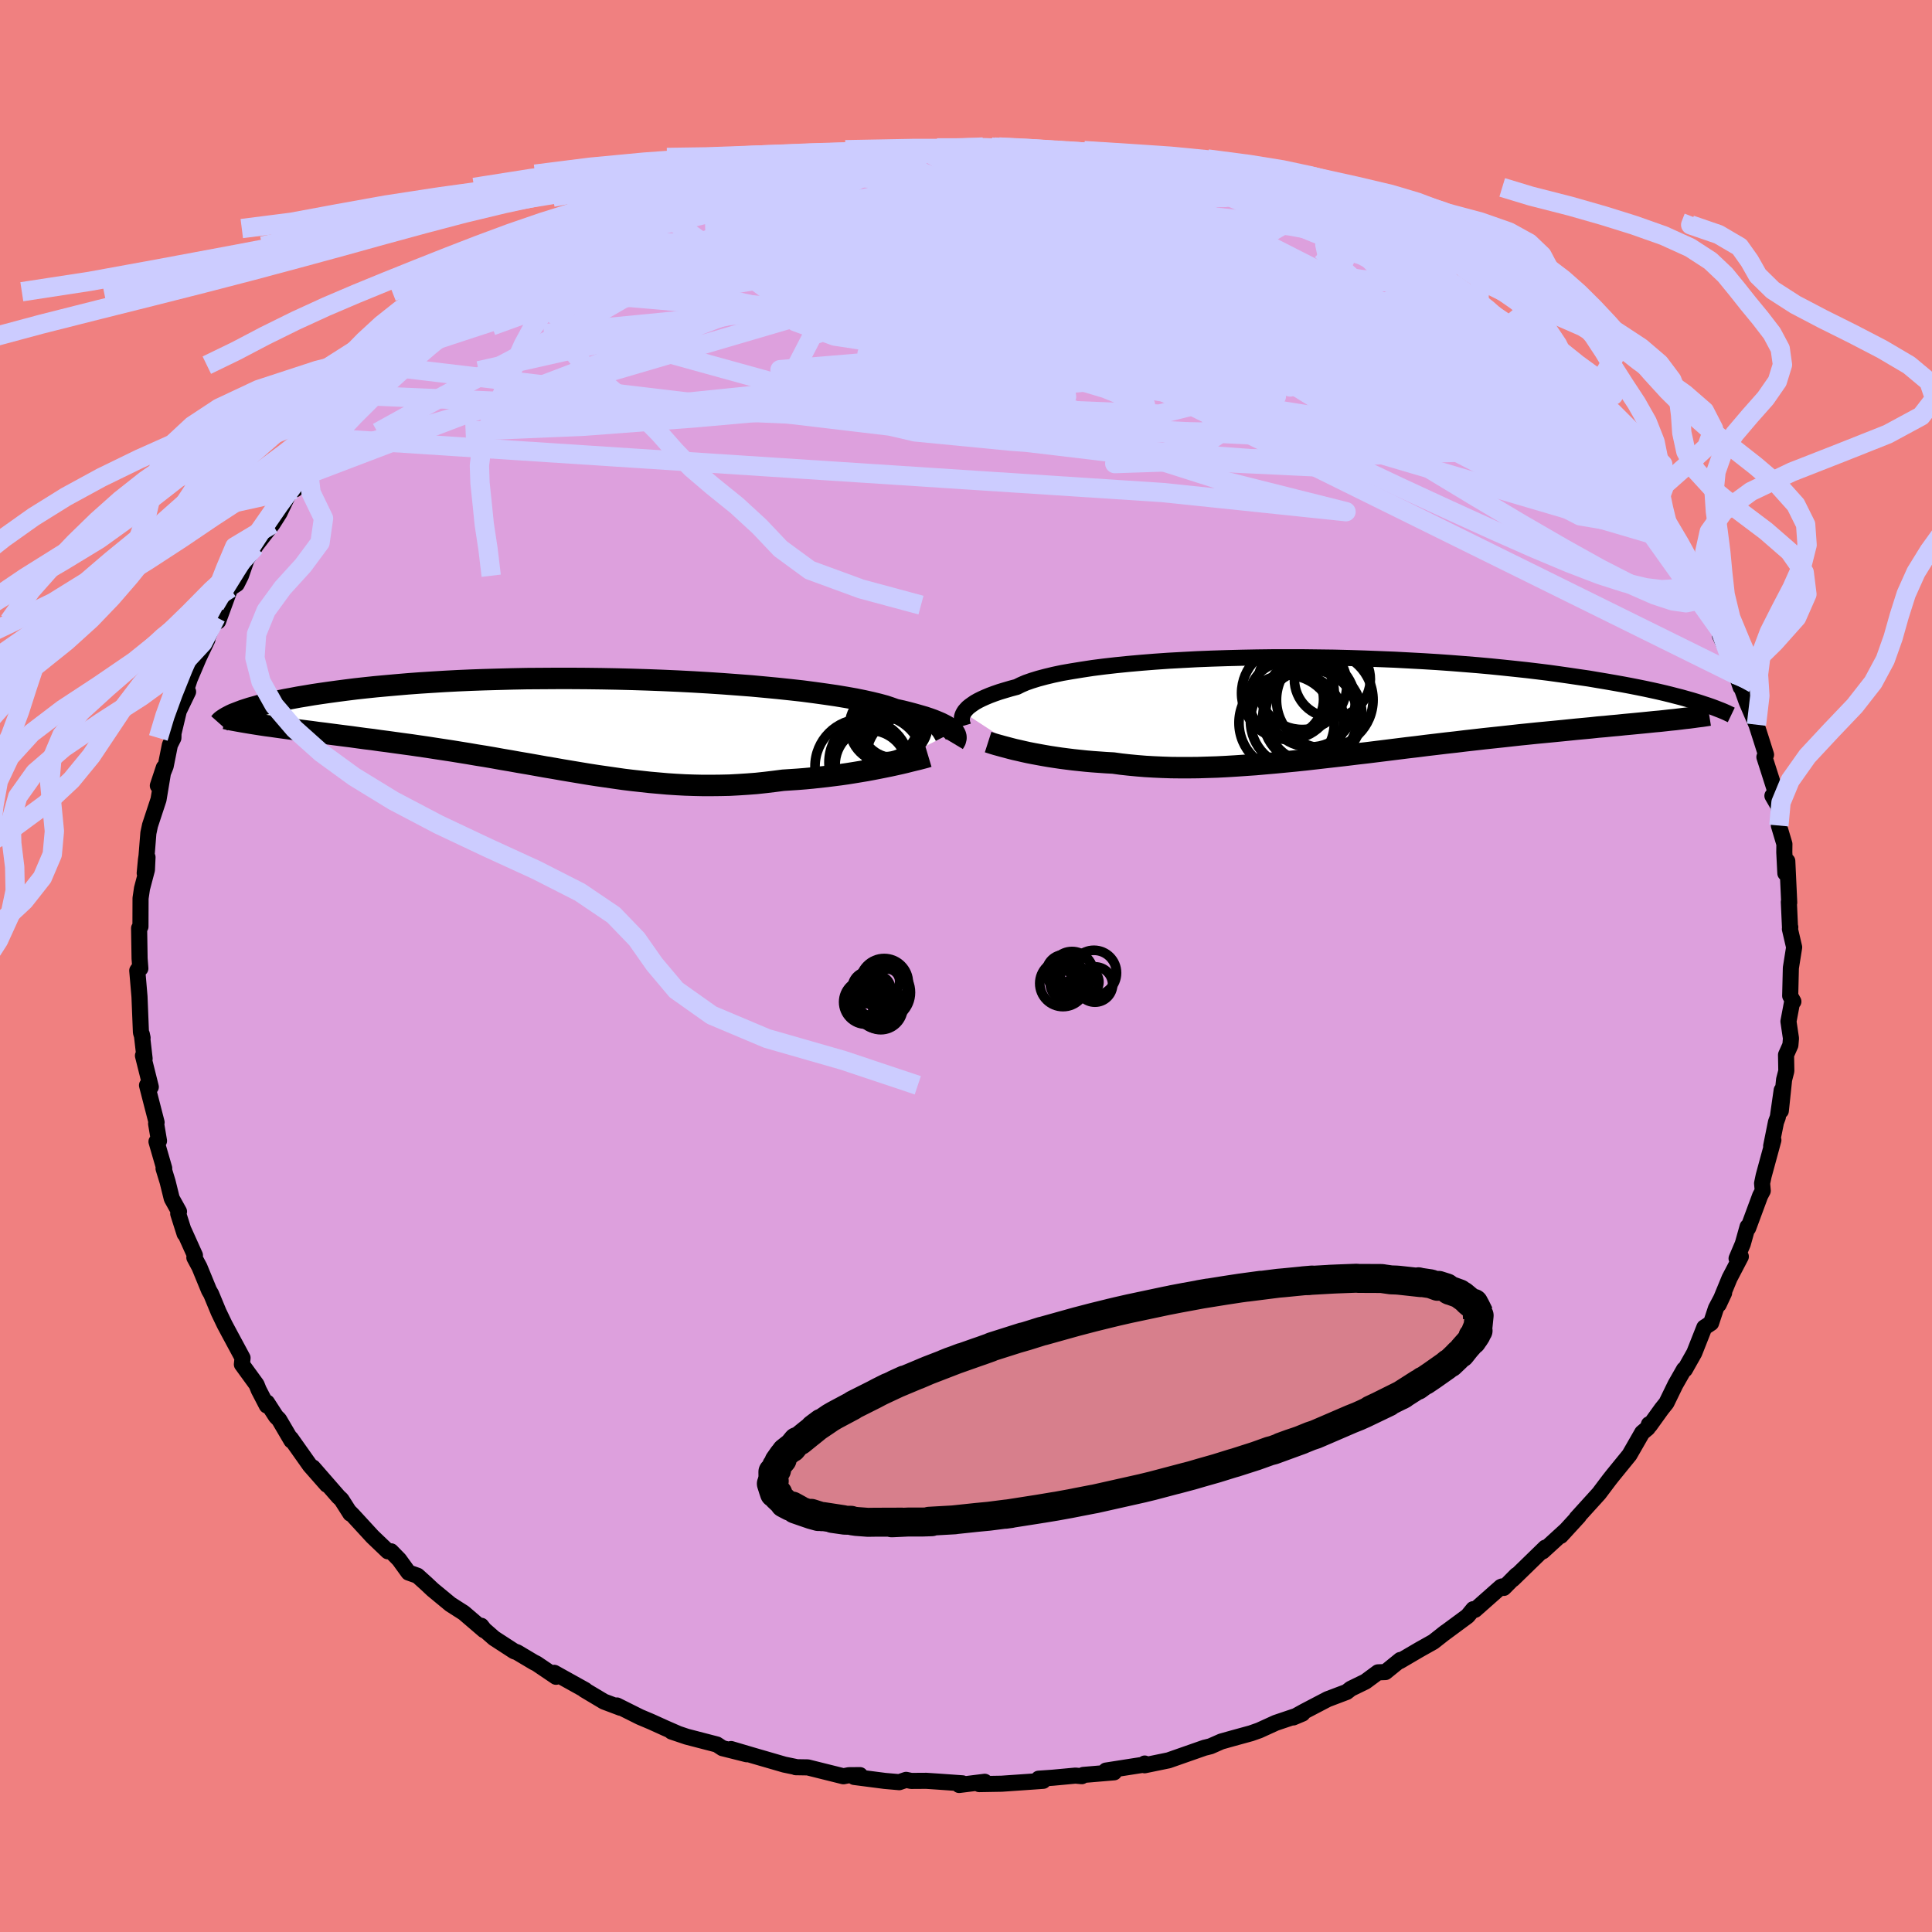 <svg viewBox="-100 -100 200 200" xmlns="http://www.w3.org/2000/svg" width="500" height="500" id="face-svg">
    <defs>
      <clipPath id="leftEyeClipPath">
        <polyline points="38.46,0.78 38.32,0.64 38.16,0.49 37.95,0.34 37.72,0.19 37.44,0.04 37.12,-0.12 36.77,-0.27 36.38,-0.43 35.94,-0.59 35.46,-0.75 34.94,-0.9 34.38,-1.06 33.78,-1.22 33.14,-1.38 32.45,-1.53 31.95,-1.71 31.38,-1.9 30.72,-2.08 29.98,-2.26 29.17,-2.44 28.29,-2.62 27.33,-2.79 26.31,-2.96 25.21,-3.12 24.06,-3.28 22.84,-3.44 21.58,-3.58 20.25,-3.72 18.89,-3.85 17.48,-3.98 16.03,-4.09 14.55,-4.2 13.04,-4.3 11.5,-4.39 9.95,-4.47 8.37,-4.54 6.79,-4.6 5.21,-4.65 3.62,-4.69 2.03,-4.72 0.45,-4.74 -1.12,-4.75 -2.67,-4.75 -4.21,-4.74 -5.73,-4.73 -7.22,-4.7 -8.69,-4.66 -10.13,-4.62 -11.53,-4.57 -12.9,-4.51 -14.23,-4.44 -15.53,-4.36 -16.78,-4.28 -18,-4.19 -19.17,-4.09 -20.3,-3.99 -21.39,-3.89 -22.44,-3.78 -23.44,-3.67 -24.4,-3.55 -25.32,-3.43 -26.2,-3.31 -27.04,-3.19 -27.84,-3.07 -28.61,-2.94 -29.34,-2.82 -30.03,-2.69 -30.69,-2.57 -31.32,-2.44 -31.91,-2.31 -32.47,-2.18 -32.99,-2.06 -33.48,-1.93 -33.94,-1.8 -34.37,-1.68 -34.77,-1.55 -35.14,-1.43 -35.48,-1.3 -35.79,-1.18 -32.21,0.2 -31.65,0.28 -31.08,0.36 -30.49,0.44 -29.89,0.52 -29.27,0.6 -28.64,0.68 -28,0.76 -27.35,0.85 -26.68,0.93 -26,1.02 -25.31,1.11 -24.61,1.2 -23.89,1.29 -23.17,1.39 -22.43,1.49 -21.68,1.58 -20.92,1.69 -20.14,1.79 -19.35,1.9 -18.55,2.01 -17.73,2.12 -16.91,2.24 -16.08,2.36 -15.24,2.49 -14.39,2.62 -13.53,2.75 -12.67,2.89 -11.8,3.03 -10.93,3.18 -10.05,3.32 -9.17,3.47 -8.29,3.63 -7.4,3.78 -6.51,3.94 -5.62,4.09 -4.72,4.25 -3.83,4.41 -2.93,4.56 -2.03,4.72 -1.13,4.87 -0.23,5.02 0.67,5.17 1.57,5.31 2.48,5.44 3.38,5.57 4.29,5.7 5.19,5.81 6.1,5.91 7.01,6.01 7.92,6.09 8.83,6.17 9.74,6.23 10.66,6.28 11.57,6.31 12.49,6.33 13.41,6.33 14.33,6.32 15.25,6.3 16.18,6.25 17.11,6.19 18.03,6.12 18.96,6.02 19.88,5.91 20.81,5.79 21.57,5.74 22.33,5.69 23.08,5.63 23.83,5.56 24.56,5.48 25.29,5.4 26.01,5.31 26.72,5.22 27.42,5.12 28.11,5.01 28.78,4.9 29.44,4.79 30.08,4.67 30.7,4.55 31.3,4.43" />
      </clipPath>
      <clipPath id="rightEyeClipPath">
        <polyline points="-37.38,0.66 -37.27,0.49 -37.12,0.32 -36.95,0.14 -36.74,-0.03 -36.49,-0.21 -36.21,-0.4 -35.89,-0.58 -35.53,-0.76 -35.13,-0.94 -34.7,-1.12 -34.22,-1.3 -33.7,-1.48 -33.14,-1.65 -32.53,-1.83 -31.89,-2 -31.45,-2.22 -30.94,-2.44 -30.34,-2.65 -29.66,-2.86 -28.91,-3.06 -28.08,-3.26 -27.18,-3.45 -26.2,-3.62 -25.15,-3.79 -24.04,-3.96 -22.87,-4.11 -21.64,-4.25 -20.35,-4.38 -19.01,-4.5 -17.63,-4.61 -16.2,-4.71 -14.74,-4.79 -13.24,-4.87 -11.72,-4.93 -10.17,-4.98 -8.6,-5.02 -7.02,-5.05 -5.42,-5.07 -3.82,-5.07 -2.22,-5.07 -0.62,-5.05 0.97,-5.03 2.55,-4.99 4.12,-4.94 5.68,-4.88 7.21,-4.82 8.72,-4.74 10.2,-4.66 11.66,-4.57 13.08,-4.47 14.47,-4.36 15.83,-4.25 17.15,-4.13 18.44,-4 19.68,-3.87 20.89,-3.74 22.06,-3.6 23.19,-3.46 24.27,-3.31 25.32,-3.16 26.33,-3.01 27.3,-2.87 28.24,-2.71 29.14,-2.56 30,-2.41 30.84,-2.26 31.64,-2.11 32.4,-1.96 33.14,-1.81 33.84,-1.66 34.52,-1.51 35.16,-1.36 35.77,-1.21 36.35,-1.06 36.9,-0.92 37.43,-0.77 37.93,-0.63 38.4,-0.49 38.85,-0.35 35.22,1.49 34.67,1.55 34.1,1.6 33.52,1.66 32.92,1.72 32.3,1.78 31.67,1.84 31.02,1.9 30.35,1.97 29.67,2.03 28.97,2.1 28.26,2.16 27.53,2.24 26.78,2.31 26.02,2.38 25.24,2.46 24.45,2.54 23.63,2.62 22.8,2.7 21.95,2.78 21.08,2.87 20.19,2.96 19.29,3.06 18.38,3.16 17.44,3.26 16.5,3.36 15.54,3.47 14.56,3.58 13.58,3.7 12.58,3.81 11.58,3.93 10.56,4.05 9.54,4.18 8.51,4.3 7.47,4.43 6.43,4.56 5.38,4.69 4.33,4.82 3.28,4.94 2.22,5.07 1.17,5.19 0.11,5.31 -0.94,5.43 -1.99,5.55 -3.04,5.66 -4.08,5.76 -5.12,5.86 -6.15,5.95 -7.17,6.04 -8.19,6.11 -9.2,6.18 -10.19,6.24 -11.18,6.29 -12.15,6.32 -13.12,6.35 -14.06,6.36 -15,6.36 -15.92,6.35 -16.82,6.32 -17.71,6.28 -18.59,6.23 -19.44,6.16 -20.28,6.08 -21.1,5.99 -21.9,5.88 -22.63,5.84 -23.34,5.79 -24.04,5.74 -24.73,5.68 -25.4,5.61 -26.06,5.54 -26.7,5.46 -27.32,5.38 -27.93,5.29 -28.52,5.2 -29.1,5.1 -29.65,5 -30.19,4.9 -30.7,4.8 -31.2,4.69" />
      </clipPath>
      <filter id="fuzzy">
        <feTurbulence id="turbulence" baseFrequency="0.05" numOctaves="3" type="noise" result="noise" />
        <feDisplacementMap in="SourceGraphic" in2="noise" scale="2" />
      </filter>
      <linearGradient id="rainbowGradient" x1="0%" y1="0%" x2="100%" y2="0%">
        <stop offset="0%" style="stop-color: [object Object]; stop-opacity: 1" />
        <stop offset="50%" style="stop-color: [object Object]; stop-opacity: 1" />
        <stop offset="100%" style="stop-color: [object Object]; stop-opacity: 1" />
      </linearGradient>
    </defs>
    <rect x="-100" y="-100" width="100%" height="100%" fill="rgb(240, 128, 128)" />
    <polyline id="faceContour" points="85.39,0.2 85.32,3.09 85.65,3.68 85.54,3.62 85.14,5.74 85.4,7.49 85.34,8.19 84.89,9.2 84.92,10.87 84.69,11.76 84.35,14.99 84.44,12.86 84.04,15.65 83.85,16.16 83.35,18.64 83.58,18.02 82.57,21.73 82.41,22.5 82.48,23.27 82.21,23.78 80.97,27.13 80.91,26.99 80.41,28.77 79.77,30.28 80.21,30.08 79.04,32.32 77.92,35.04 78.48,33.84 77.63,35.45 77.13,36.96 76.43,37.42 75.39,40.05 74.42,41.77 74.33,41.76 73.44,43.32 72.51,45.23 72,45.87 70.77,47.58 70.7,47.44 70.57,47.83 70,48.31 68.68,50.61 66.97,52.71 66.63,53.14 66.44,53.39 65.53,54.6 63.2,57.17 63.44,56.95 61.57,58.99 62.13,58.38 59.7,60.6 59.97,60.21 56.61,63.48 56.99,63.05 55.67,64.38 55.48,64.23 55.37,64.28 52.69,66.65 52.51,66.58 51.93,67.29 49.33,69.21 49.68,68.94 48.38,69.96 46.92,70.78 44.89,71.97 44.96,71.84 43.42,73.09 42.65,73.12 41.35,74.08 39.83,74.82 39.41,75.15 37.43,75.9 35.02,77.16 33.88,77.79 34.83,77.39 34.1,77.66 32.06,78.35 30.35,79.13 29.5,79.43 27.64,79.94 26.43,80.28 25.32,80.77 24.85,80.89 24.71,80.92 20.97,82.23 18.49,82.74 18.5,82.56 18.39,82.68 14.49,83.29 15.33,83.47 12.14,83.74 11.99,83.87 11.33,83.81 8.97,84.03 7.52,84.13 7.99,84.35 7.02,84.42 3.69,84.65 1.37,84.69 1.94,84.45 -0.71,84.78 -0.36,84.61 -2.9,84.43 -4.11,84.35 -5.68,84.36 -6.2,84.25 -6.91,84.49 -8.4,84.36 -11.57,83.95 -10.97,83.76 -12.13,83.77 -12.69,83.88 -16.38,82.96 -17.63,82.94 -17.6,82.92 -18.81,82.67 -21.98,81.75 -24.32,81.06 -22.7,81.6 -25.21,80.97 -25.79,80.59 -28.91,79.78 -30.48,79.25 -29.77,79.49 -31.1,78.91 -32.6,78.23 -33.76,77.74 -36.14,76.55 -35.77,76.79 -37.47,76.15 -39.5,74.94 -39.42,74.95 -42.62,73.17 -42.44,73.58 -44.45,72.22 -44.75,72.07 -46.48,71.04 -46.77,70.94 -48.85,69.59 -49.88,68.69 -50.18,68.3 -49.89,68.76 -51.99,66.96 -53.37,66.08 -55.21,64.56 -55.87,63.94 -56.78,63.12 -57.71,62.79 -58.68,61.45 -59.52,60.59 -59.85,60.59 -61.44,59.07 -63.49,56.84 -63.82,56.51 -63.73,56.69 -64.66,55.23 -64.96,54.95 -67.61,51.91 -66.16,53.7 -67.91,51.71 -69.89,48.91 -69.83,49.13 -71.11,46.95 -71.43,46.63 -72.36,45.19 -72.38,45.5 -73.22,43.88 -73.44,43.33 -74.96,41.24 -74.89,40.57 -76.2,38.14 -76.74,37.13 -77.37,35.82 -78.14,33.96 -78.36,33.58 -79.35,31.17 -79.88,30.18 -79.82,29.95 -80.96,27.42 -80.89,27.72 -81.55,25.64 -81.47,25.42 -82.22,24.07 -82.65,22.33 -83.07,20.96 -83,20.94 -83.8,18.18 -83.54,18.1 -83.84,16.32 -83.79,16.19 -84.78,12.35 -84.39,12.52 -85.2,9.28 -85.03,9.59 -85.32,7.06 -85.24,7.44 -85.41,6.87 -85.56,3.17 -85.79,0.47 -85.67,0.3 -85.47,0.25 -85.55,-0.77 -85.6,-3.91 -85.46,-4.08 -85.45,-7.01 -85.3,-8.03 -84.79,-9.96 -84.73,-11.26 -85.02,-9.61 -84.89,-10.99 -84.83,-11.4 -84.64,-13.76 -84.47,-14.56 -83.59,-17.23 -83.04,-20.54 -83.66,-18.67 -82.85,-20.69 -82.41,-22.89 -82.05,-23.61 -82.04,-24.09 -81.49,-26.4 -80.53,-28.39 -81.23,-27.05 -80.36,-29.71 -79.42,-31.92 -78.53,-33.79 -78.91,-33.02 -77.63,-36.12 -77.04,-37.36 -77.42,-35.69 -76.17,-39.1 -75.49,-39.54 -75.06,-40.4 -74.47,-42.1 -73.58,-43.41 -73.74,-43.24 -71.8,-45.74 -71.07,-46.89 -70,-49.13 -69.43,-49.35 -68.11,-51.59 -68.74,-50.48 -68.85,-50.63 -67.29,-52.59 -65.27,-54.58 -64.92,-55.29 -64.25,-55.68 -64.96,-55.24 -63.71,-56.67 -60.71,-59.58 -61.33,-59.01 -59.59,-60.58 -58.42,-62.2 -58.38,-61.89 -56.22,-63.76 -55.3,-64.67 -54.96,-64.86 -53.29,-66.33 -51.85,-67.51 -51.63,-67.51 -49.61,-69.08 -49.59,-68.68 -48.34,-69.8 -45.59,-71.78 -46.93,-70.64 -45.81,-71.43 -44.98,-72.2 -43.38,-73.1 -40.97,-74.21 -40.33,-74.85 -40.79,-74.53 -37.4,-76.34 -36.78,-76.62 -36.27,-76.55 -31.72,-78.54 -32.06,-78.38 -32.77,-78.27 -31.36,-78.87 -28.48,-79.8 -29.1,-79.58 -26.6,-80.52 -25.45,-80.6 -21.64,-81.76 -22.19,-81.73 -20.78,-81.97 -19.3,-82.44 -18.31,-82.8 -17.11,-82.89 -14.25,-83.59 -14.01,-83.7 -13.4,-83.54 -12.89,-83.59 -11.14,-84.12 -9.18,-84.07 -6.48,-84.44 -8.41,-84.1 -5.85,-84.5 -4.23,-84.43 -2.44,-84.69 -2.99,-84.63 1.81,-84.77 1.77,-84.78 4.71,-84.64 2.55,-84.79 6.25,-84.41 5.33,-84.32 8.62,-84.03 9.78,-84.04 10.93,-83.99 13.04,-83.68 14.13,-83.54 14.38,-83.27 17.28,-82.9 16.33,-82.98 19.6,-82.58 20.44,-82.18 23.12,-81.62 22.41,-81.81 23.87,-81.16 26.05,-80.58 26.51,-80.6 29.32,-79.4 27.46,-80.01 28.84,-79.48 32.17,-78.15 32.64,-78.45 34.41,-77.52 34.46,-77.44 36.35,-76.65 38.79,-75.27 37.08,-76.15 40.1,-74.83 40.01,-74.75 42.38,-73.55 43.41,-72.91 42.91,-73.14 47.27,-70.61 46.96,-70.81 48.22,-69.85 49.37,-69.19 50.83,-67.77 50.82,-68.11 53.33,-66.48 53.36,-66.27 54.74,-65.32 56.45,-63.62 55.1,-64.56 58.02,-62.24 60.12,-60.13 59.4,-60.83 60.2,-60.11 61.15,-59.33 62.14,-58.07 63.17,-57.29 63.58,-56.57 64.78,-55.18 66.15,-53.69 67.61,-51.94 67.59,-51.94 69.49,-49.01 68.97,-49.92 69.52,-48.98 69.94,-48.96 71.01,-47.03 73.03,-44.11 72.74,-45.05 73.71,-42.69 74.24,-41.62 74.08,-42.18 75.73,-39.43 75.89,-39.29 76.6,-37.66 77.11,-36.17 78.14,-34.66 78.05,-34.21 79.1,-31.95 80.02,-30.21 79.76,-30.13 80.19,-28.86 80.22,-29 80.81,-27.35 81.83,-24.98 82.33,-23.42 82.82,-21.87 82.65,-21.63 83.7,-18.34 84,-16.75 83.48,-17.62 84.14,-16.48 84.15,-14.54 84.72,-12.63 84.71,-11.77 84.82,-9.6 85.02,-10.86 85.22,-6.56 85.18,-6.63 85.31,-3.8 85.33,-4.02 85.29,-3.83 85.73,-1.94 85.39,0.2 85.32,3.09" fill="rgb(221, 160, 221)" stroke="black" stroke-width="1.667" stroke-linejoin="round" filter="url(#fuzzy)" />
    <g transform="translate(37.15 -26.89)">
      <polyline id="rightCountour" points="-37.38,0.66 -37.27,0.49 -37.12,0.32 -36.95,0.14 -36.74,-0.03 -36.49,-0.21 -36.21,-0.4 -35.89,-0.58 -35.53,-0.76 -35.13,-0.94 -34.7,-1.12 -34.22,-1.3 -33.7,-1.48 -33.14,-1.65 -32.53,-1.83 -31.89,-2 -31.45,-2.22 -30.94,-2.44 -30.34,-2.65 -29.66,-2.86 -28.91,-3.06 -28.08,-3.26 -27.18,-3.45 -26.2,-3.62 -25.15,-3.79 -24.04,-3.96 -22.87,-4.11 -21.64,-4.25 -20.35,-4.38 -19.01,-4.5 -17.63,-4.61 -16.2,-4.71 -14.74,-4.79 -13.24,-4.87 -11.72,-4.93 -10.17,-4.98 -8.6,-5.02 -7.02,-5.05 -5.42,-5.07 -3.82,-5.07 -2.22,-5.07 -0.62,-5.05 0.97,-5.03 2.55,-4.99 4.12,-4.94 5.68,-4.88 7.21,-4.82 8.72,-4.74 10.2,-4.66 11.66,-4.57 13.08,-4.47 14.47,-4.36 15.83,-4.25 17.15,-4.13 18.44,-4 19.68,-3.87 20.89,-3.74 22.06,-3.6 23.19,-3.46 24.27,-3.31 25.32,-3.16 26.33,-3.01 27.3,-2.87 28.24,-2.71 29.14,-2.56 30,-2.41 30.84,-2.26 31.64,-2.11 32.4,-1.96 33.14,-1.81 33.84,-1.66 34.52,-1.51 35.16,-1.36 35.77,-1.21 36.35,-1.06 36.9,-0.92 37.43,-0.77 37.93,-0.63 38.4,-0.49 38.85,-0.35 35.22,1.49 34.67,1.55 34.1,1.6 33.52,1.66 32.92,1.72 32.3,1.78 31.67,1.84 31.02,1.9 30.35,1.97 29.67,2.03 28.97,2.1 28.26,2.16 27.53,2.24 26.78,2.31 26.02,2.38 25.24,2.46 24.45,2.54 23.63,2.62 22.8,2.7 21.95,2.78 21.08,2.87 20.19,2.96 19.29,3.06 18.38,3.16 17.44,3.26 16.5,3.36 15.54,3.47 14.56,3.58 13.58,3.7 12.58,3.81 11.58,3.93 10.56,4.05 9.54,4.18 8.51,4.3 7.47,4.43 6.43,4.56 5.38,4.69 4.33,4.82 3.28,4.94 2.22,5.07 1.17,5.19 0.11,5.31 -0.94,5.43 -1.99,5.55 -3.04,5.66 -4.08,5.76 -5.12,5.86 -6.15,5.95 -7.17,6.04 -8.19,6.11 -9.2,6.18 -10.19,6.24 -11.18,6.29 -12.15,6.32 -13.12,6.35 -14.06,6.36 -15,6.36 -15.92,6.35 -16.82,6.32 -17.71,6.28 -18.59,6.23 -19.44,6.16 -20.28,6.08 -21.1,5.99 -21.9,5.88 -22.63,5.84 -23.34,5.79 -24.04,5.74 -24.73,5.68 -25.4,5.61 -26.06,5.54 -26.7,5.46 -27.32,5.38 -27.93,5.29 -28.52,5.2 -29.1,5.1 -29.65,5 -30.19,4.9 -30.7,4.8 -31.2,4.69" fill="white" stroke="white" stroke-width="0" stroke-linejoin="round" filter="url(#fuzzy)" />
    </g>
    <g transform="translate(-39.74 -25.02)">
      <polyline id="leftCountour" points="38.46,0.78 38.32,0.64 38.16,0.49 37.95,0.34 37.72,0.19 37.44,0.04 37.12,-0.12 36.77,-0.27 36.38,-0.43 35.94,-0.59 35.46,-0.75 34.94,-0.9 34.38,-1.06 33.78,-1.22 33.14,-1.38 32.45,-1.53 31.95,-1.71 31.38,-1.9 30.72,-2.08 29.98,-2.26 29.17,-2.44 28.29,-2.62 27.33,-2.79 26.31,-2.96 25.21,-3.12 24.06,-3.28 22.84,-3.44 21.58,-3.58 20.25,-3.72 18.89,-3.85 17.48,-3.98 16.03,-4.09 14.55,-4.2 13.04,-4.3 11.5,-4.39 9.95,-4.47 8.37,-4.54 6.79,-4.6 5.21,-4.65 3.62,-4.69 2.03,-4.72 0.45,-4.74 -1.12,-4.75 -2.67,-4.75 -4.21,-4.74 -5.73,-4.73 -7.22,-4.7 -8.69,-4.66 -10.13,-4.62 -11.53,-4.57 -12.9,-4.51 -14.23,-4.44 -15.53,-4.36 -16.78,-4.28 -18,-4.19 -19.17,-4.09 -20.3,-3.99 -21.39,-3.89 -22.44,-3.78 -23.44,-3.67 -24.4,-3.55 -25.32,-3.43 -26.2,-3.31 -27.04,-3.19 -27.84,-3.07 -28.61,-2.94 -29.34,-2.82 -30.03,-2.69 -30.69,-2.57 -31.32,-2.44 -31.91,-2.31 -32.47,-2.18 -32.99,-2.06 -33.48,-1.93 -33.94,-1.8 -34.37,-1.68 -34.77,-1.55 -35.14,-1.43 -35.48,-1.3 -35.79,-1.18 -32.21,0.2 -31.65,0.28 -31.08,0.36 -30.49,0.44 -29.89,0.52 -29.27,0.6 -28.64,0.68 -28,0.76 -27.35,0.85 -26.68,0.93 -26,1.02 -25.31,1.11 -24.61,1.2 -23.89,1.29 -23.17,1.39 -22.43,1.49 -21.68,1.58 -20.92,1.69 -20.14,1.79 -19.35,1.9 -18.55,2.01 -17.73,2.12 -16.91,2.24 -16.08,2.36 -15.24,2.49 -14.39,2.62 -13.53,2.75 -12.67,2.89 -11.8,3.03 -10.93,3.18 -10.05,3.32 -9.17,3.47 -8.29,3.63 -7.4,3.78 -6.51,3.94 -5.62,4.09 -4.72,4.25 -3.83,4.41 -2.93,4.56 -2.03,4.72 -1.13,4.87 -0.23,5.02 0.67,5.17 1.57,5.31 2.48,5.44 3.38,5.57 4.29,5.7 5.19,5.81 6.1,5.91 7.01,6.01 7.92,6.09 8.83,6.17 9.74,6.23 10.66,6.28 11.57,6.31 12.49,6.33 13.41,6.33 14.33,6.32 15.25,6.3 16.18,6.25 17.11,6.19 18.03,6.12 18.96,6.02 19.88,5.91 20.81,5.79 21.57,5.74 22.33,5.69 23.08,5.63 23.83,5.56 24.56,5.48 25.29,5.4 26.01,5.31 26.72,5.22 27.42,5.12 28.11,5.01 28.78,4.9 29.44,4.79 30.08,4.67 30.7,4.55 31.3,4.43" fill="white" stroke="white" stroke-width="0" stroke-linejoin="round" filter="url(#fuzzy)" />
    </g>
    <g transform="translate(37.15 -26.89)">
      <polyline id="rightUpper" points="-37.45,2.04 -37.48,1.94 -37.52,1.83 -37.55,1.71 -37.57,1.58 -37.58,1.44 -37.58,1.3 -37.57,1.15 -37.53,0.99 -37.47,0.83 -37.38,0.66 -37.27,0.49 -37.12,0.32 -36.95,0.14 -36.74,-0.03 -36.49,-0.21 -36.21,-0.4 -35.89,-0.58 -35.53,-0.76 -35.13,-0.94 -34.7,-1.12 -34.22,-1.3 -33.7,-1.48 -33.14,-1.65 -32.53,-1.83 -31.89,-2 -31.45,-2.22 -30.94,-2.44 -30.34,-2.65 -29.66,-2.86 -28.91,-3.06 -28.08,-3.26 -27.18,-3.45 -26.2,-3.62 -25.15,-3.79 -24.04,-3.96 -22.87,-4.11 -21.64,-4.25 -20.35,-4.38 -19.01,-4.5 -17.63,-4.61 -16.2,-4.71 -14.74,-4.79 -13.24,-4.87 -11.72,-4.93 -10.17,-4.98 -8.6,-5.02 -7.02,-5.05 -5.42,-5.07 -3.82,-5.07 -2.22,-5.07 -0.62,-5.05 0.97,-5.03 2.55,-4.99 4.12,-4.94 5.68,-4.88 7.21,-4.82 8.72,-4.74 10.2,-4.66 11.66,-4.57 13.08,-4.47 14.47,-4.36 15.83,-4.25 17.15,-4.13 18.44,-4 19.68,-3.87 20.89,-3.74 22.06,-3.6 23.19,-3.46 24.27,-3.31 25.32,-3.16 26.33,-3.01 27.3,-2.87 28.24,-2.71 29.14,-2.56 30,-2.41 30.84,-2.26 31.64,-2.11 32.4,-1.96 33.14,-1.81 33.84,-1.66 34.52,-1.51 35.16,-1.36 35.77,-1.21 36.35,-1.06 36.9,-0.92 37.43,-0.77 37.93,-0.63 38.4,-0.49 38.85,-0.35 39.27,-0.21 39.67,-0.08 40.04,0.05 40.39,0.18 40.72,0.31 41.03,0.43 41.32,0.55 41.59,0.67 41.84,0.79 42.07,0.9" fill="none" stroke="black" stroke-width="1.667" stroke-linejoin="round" filter="url(#fuzzy)" />
      <polyline id="rightLower" points="-34.86,3.71 -34.61,3.79 -34.33,3.88 -34.03,3.97 -33.7,4.06 -33.34,4.16 -32.96,4.26 -32.55,4.37 -32.12,4.48 -31.67,4.58 -31.2,4.69 -30.7,4.8 -30.19,4.9 -29.65,5 -29.1,5.1 -28.52,5.2 -27.93,5.29 -27.32,5.38 -26.7,5.46 -26.06,5.54 -25.4,5.61 -24.73,5.68 -24.04,5.74 -23.34,5.79 -22.63,5.84 -21.9,5.88 -21.1,5.99 -20.28,6.08 -19.44,6.16 -18.59,6.23 -17.71,6.28 -16.82,6.32 -15.92,6.35 -15,6.36 -14.06,6.36 -13.12,6.35 -12.15,6.32 -11.18,6.29 -10.19,6.24 -9.2,6.18 -8.19,6.11 -7.17,6.04 -6.15,5.95 -5.12,5.86 -4.08,5.76 -3.04,5.66 -1.99,5.55 -0.94,5.43 0.11,5.31 1.17,5.19 2.22,5.07 3.28,4.94 4.33,4.82 5.38,4.69 6.43,4.56 7.47,4.43 8.51,4.3 9.54,4.18 10.56,4.05 11.58,3.93 12.58,3.81 13.58,3.7 14.56,3.58 15.54,3.47 16.5,3.36 17.44,3.26 18.38,3.16 19.29,3.06 20.19,2.96 21.08,2.87 21.95,2.78 22.8,2.7 23.63,2.62 24.45,2.54 25.24,2.46 26.02,2.38 26.78,2.31 27.53,2.24 28.26,2.16 28.97,2.1 29.67,2.03 30.35,1.97 31.02,1.9 31.67,1.84 32.3,1.78 32.92,1.72 33.52,1.66 34.1,1.6 34.67,1.55 35.22,1.49 35.75,1.43 36.26,1.38 36.76,1.32 37.24,1.26 37.71,1.21 38.16,1.15 38.59,1.09 39.01,1.04 39.41,0.98 39.79,0.92" fill="none" stroke="black" stroke-width="2.222" stroke-linejoin="round" filter="url(#fuzzy)" />
      <circle r="4.798" cx="-3.825" cy="-1.355" stroke="black" fill="none" stroke-width="1.0" filter="url(#fuzzy)" clip-path="url(#rightEyeClipPath)" /><circle r="4.996" cx="-1.155" cy="0.93" stroke="black" fill="none" stroke-width="1.0" filter="url(#fuzzy)" clip-path="url(#rightEyeClipPath)" /><circle r="3.876" cx="-4.01" cy="-0.72" stroke="black" fill="none" stroke-width="1.0" filter="url(#fuzzy)" clip-path="url(#rightEyeClipPath)" /><circle r="4.62" cx="-2.345" cy="-2.21" stroke="black" fill="none" stroke-width="1.0" filter="url(#fuzzy)" clip-path="url(#rightEyeClipPath)" /><circle r="4.666" cx="-1.525" cy="-0.445" stroke="black" fill="none" stroke-width="1.0" filter="url(#fuzzy)" clip-path="url(#rightEyeClipPath)" /><circle r="3.932" cx="0.775" cy="-2.79" stroke="black" fill="none" stroke-width="1.0" filter="url(#fuzzy)" clip-path="url(#rightEyeClipPath)" /><circle r="4.902" cx="-1.52" cy="1.11" stroke="black" fill="none" stroke-width="1.0" filter="url(#fuzzy)" clip-path="url(#rightEyeClipPath)" /><circle r="4.998" cx="-0.01" cy="-0.66" stroke="black" fill="none" stroke-width="1.0" filter="url(#fuzzy)" clip-path="url(#rightEyeClipPath)" /><circle r="4.936" cx="-3.955" cy="1.715" stroke="black" fill="none" stroke-width="1.0" filter="url(#fuzzy)" clip-path="url(#rightEyeClipPath)" /><circle r="4.826" cx="-2.88" cy="1.52" stroke="black" fill="none" stroke-width="1.0" filter="url(#fuzzy)" clip-path="url(#rightEyeClipPath)" />
      </g>
    <g transform="translate(-39.74 -25.02)">
      <polyline id="leftUpper" points="38.46,1.99 38.52,1.89 38.58,1.79 38.64,1.68 38.67,1.56 38.7,1.44 38.7,1.32 38.68,1.19 38.63,1.06 38.56,0.92 38.46,0.78 38.32,0.64 38.16,0.49 37.95,0.34 37.72,0.19 37.44,0.04 37.12,-0.12 36.77,-0.27 36.38,-0.43 35.94,-0.59 35.46,-0.75 34.94,-0.9 34.38,-1.06 33.78,-1.22 33.14,-1.38 32.45,-1.53 31.95,-1.71 31.38,-1.9 30.72,-2.08 29.98,-2.26 29.17,-2.44 28.29,-2.62 27.33,-2.79 26.31,-2.96 25.21,-3.12 24.06,-3.28 22.84,-3.44 21.58,-3.58 20.25,-3.72 18.89,-3.85 17.48,-3.98 16.03,-4.09 14.55,-4.2 13.04,-4.3 11.5,-4.39 9.95,-4.47 8.37,-4.54 6.79,-4.6 5.21,-4.65 3.62,-4.69 2.03,-4.72 0.45,-4.74 -1.12,-4.75 -2.67,-4.75 -4.21,-4.74 -5.73,-4.73 -7.22,-4.7 -8.69,-4.66 -10.13,-4.62 -11.53,-4.57 -12.9,-4.51 -14.23,-4.44 -15.53,-4.36 -16.78,-4.28 -18,-4.19 -19.17,-4.09 -20.3,-3.99 -21.39,-3.89 -22.44,-3.78 -23.44,-3.67 -24.4,-3.55 -25.32,-3.43 -26.2,-3.31 -27.04,-3.19 -27.84,-3.07 -28.61,-2.94 -29.34,-2.82 -30.03,-2.69 -30.69,-2.57 -31.32,-2.44 -31.91,-2.31 -32.47,-2.18 -32.99,-2.06 -33.48,-1.93 -33.94,-1.8 -34.37,-1.68 -34.77,-1.55 -35.14,-1.43 -35.48,-1.3 -35.79,-1.18 -36.08,-1.07 -36.34,-0.95 -36.57,-0.83 -36.78,-0.72 -36.96,-0.61 -37.13,-0.5 -37.27,-0.4 -37.39,-0.3 -37.48,-0.19 -37.56,-0.1" fill="none" stroke="black" stroke-width="2.222" stroke-linejoin="round" filter="url(#fuzzy)" />
      <polyline id="leftLower" points="35.85,3.34 35.55,3.43 35.21,3.52 34.83,3.62 34.41,3.72 33.96,3.83 33.49,3.95 32.98,4.07 32.44,4.19 31.89,4.31 31.3,4.43 30.7,4.55 30.08,4.67 29.44,4.79 28.78,4.9 28.11,5.01 27.42,5.12 26.72,5.22 26.01,5.31 25.29,5.4 24.56,5.48 23.83,5.56 23.08,5.63 22.33,5.69 21.57,5.74 20.81,5.79 19.88,5.91 18.96,6.02 18.03,6.12 17.11,6.19 16.18,6.25 15.25,6.3 14.33,6.32 13.41,6.33 12.49,6.33 11.57,6.31 10.66,6.28 9.74,6.23 8.83,6.17 7.92,6.09 7.01,6.01 6.1,5.91 5.19,5.81 4.29,5.7 3.38,5.57 2.48,5.44 1.57,5.31 0.67,5.17 -0.23,5.02 -1.13,4.87 -2.03,4.72 -2.93,4.56 -3.83,4.41 -4.72,4.25 -5.62,4.09 -6.51,3.94 -7.4,3.78 -8.29,3.63 -9.17,3.47 -10.05,3.32 -10.93,3.18 -11.8,3.03 -12.67,2.89 -13.53,2.75 -14.39,2.62 -15.24,2.49 -16.08,2.36 -16.91,2.24 -17.73,2.12 -18.55,2.01 -19.35,1.9 -20.14,1.79 -20.92,1.69 -21.68,1.58 -22.43,1.49 -23.17,1.39 -23.89,1.29 -24.61,1.2 -25.31,1.11 -26,1.02 -26.68,0.93 -27.35,0.85 -28,0.76 -28.64,0.68 -29.27,0.6 -29.89,0.52 -30.49,0.44 -31.08,0.36 -31.65,0.28 -32.21,0.2 -32.75,0.13 -33.28,0.05 -33.79,-0.03 -34.29,-0.11 -34.77,-0.19 -35.24,-0.27 -35.69,-0.35 -36.13,-0.43 -36.55,-0.51 -36.96,-0.6" fill="none" stroke="black" stroke-width="2.222" stroke-linejoin="round" filter="url(#fuzzy)" />
      <circle r="4.904" cx="30.457" cy="3.948" stroke="black" fill="none" stroke-width="1.0" filter="url(#fuzzy)" clip-path="url(#leftEyeClipPath)" /><circle r="4.004" cx="33.462" cy="3.238" stroke="black" fill="none" stroke-width="1.0" filter="url(#fuzzy)" clip-path="url(#leftEyeClipPath)" /><circle r="3.436" cx="31.372" cy="-0.082" stroke="black" fill="none" stroke-width="1.0" filter="url(#fuzzy)" clip-path="url(#leftEyeClipPath)" /><circle r="3.512" cx="32.307" cy="-0.037" stroke="black" fill="none" stroke-width="1.0" filter="url(#fuzzy)" clip-path="url(#leftEyeClipPath)" /><circle r="4.918" cx="29.027" cy="4.368" stroke="black" fill="none" stroke-width="1.0" filter="url(#fuzzy)" clip-path="url(#leftEyeClipPath)" /><circle r="4.714" cx="30.542" cy="3.428" stroke="black" fill="none" stroke-width="1.0" filter="url(#fuzzy)" clip-path="url(#leftEyeClipPath)" /><circle r="4.904" cx="33.492" cy="0.728" stroke="black" fill="none" stroke-width="1.0" filter="url(#fuzzy)" clip-path="url(#leftEyeClipPath)" /><circle r="3.72" cx="31.392" cy="0.238" stroke="black" fill="none" stroke-width="1.0" filter="url(#fuzzy)" clip-path="url(#leftEyeClipPath)" /><circle r="3.87" cx="30.062" cy="4.188" stroke="black" fill="none" stroke-width="1.0" filter="url(#fuzzy)" clip-path="url(#leftEyeClipPath)" /><circle r="3.894" cx="29.767" cy="4.518" stroke="black" fill="none" stroke-width="1.0" filter="url(#fuzzy)" clip-path="url(#leftEyeClipPath)" />
    </g>
    <g id="hairs">
      <polyline points="60.12,-60.13 59.82,-60.4 59.88,-60.24 59.91,-59.97 59.71,-59.79 59.14,-59.77 58.16,-59.97 56.72,-60.42 54.74,-61.17 52.15,-62.31 48.83,-63.89 44.73,-65.97 39.82,-68.57 34.16,-71.68 27.79,-75.25 20.77,-79.24" fill="none" stroke="rgb(204, 204, 255)" stroke-width="2" stroke-linejoin="round" filter="url(#fuzzy)" /><polyline points="68.97,-49.92 69.25,-49.33 69.18,-48.88 68.66,-48.53 67.49,-48.54 65.52,-49.05 62.71,-50.1 59.07,-51.7 54.62,-53.83 49.34,-56.47 43.17,-59.64 35.98,-63.34 27.62,-67.63 18.07,-72.57 7.46,-78.19" fill="none" stroke="rgb(204, 204, 255)" stroke-width="2" stroke-linejoin="round" filter="url(#fuzzy)" /><polyline points="-44.98,-72.2 -43.16,-73.11 -41.15,-73.98 -39.08,-74.81 -36.76,-75.64 -34.15,-76.52 -31.28,-77.43 -28.28,-78.34 -25.28,-79.22 -22.44,-80.05 -19.81,-80.81 -17.38,-81.52 -15.11,-82.18 -13.03,-82.79 -11.17,-83.34 -9.34,-83.84" fill="none" stroke="rgb(204, 204, 255)" stroke-width="2" stroke-linejoin="round" filter="url(#fuzzy)" /><polyline points="2.55,-84.79 5.09,-84.37 7.28,-83.75 9.84,-82.92 12.76,-81.89 15.94,-80.65 19.34,-79.21 22.91,-77.59 26.67,-75.8 30.61,-73.86 34.7,-71.82 38.87,-69.75 43.05,-67.69 47.12,-65.7 51.03,-63.78 54.81,-61.92 58.56,-60.02" fill="none" stroke="rgb(204, 204, 255)" stroke-width="2" stroke-linejoin="round" filter="url(#fuzzy)" /><polyline points="63.58,-56.57 64.64,-55.3 65.41,-54.23 65.74,-53.47 65.57,-53.08 64.92,-53.06 63.8,-53.41 62.24,-54.05 60.24,-54.94 57.79,-56.06 54.83,-57.47 51.29,-59.24 47.12,-61.43 42.27,-64.09 36.72,-67.21 30.43,-70.77 23.3,-74.77 15.13,-79.25" fill="none" stroke="rgb(204, 204, 255)" stroke-width="2" stroke-linejoin="round" filter="url(#fuzzy)" /><polyline points="10.93,-83.99 12.62,-83.73 13.97,-83.47 15.28,-83.2 16.65,-82.92 18.06,-82.63 19.47,-82.34 20.8,-82.04 21.98,-81.76 22.96,-81.5 23.71,-81.29 24.22,-81.13 24.44,-81.02 24.34,-80.99 23.9,-81.04 23.14,-81.16 22.06,-81.37 20.63,-81.67 18.77,-82.09 16.36,-82.63 13.32,-83.3" fill="none" stroke="rgb(204, 204, 255)" stroke-width="2" stroke-linejoin="round" filter="url(#fuzzy)" /><polyline points="26.51,-80.6 27.99,-79.93 28.84,-79.53 30.01,-79.07 31.41,-78.54 32.83,-78 34.17,-77.46 35.38,-76.95 36.45,-76.46 37.39,-76.02 38.18,-75.64 38.84,-75.31 39.34,-75.04 39.67,-74.83 39.78,-74.71 39.66,-74.68 39.24,-74.77 38.5,-75 37.43,-75.37 36.05,-75.91 34.33,-76.62 32.21,-77.53 29.56,-78.67 26.28,-80.07" fill="none" stroke="rgb(204, 204, 255)" stroke-width="2" stroke-linejoin="round" filter="url(#fuzzy)" /><polyline points="-26.6,-80.52 -24.84,-80.86 -22.82,-81.33 -20.93,-81.75 -19.05,-82.12 -17.11,-82.49 -15.09,-82.85 -13.07,-83.2 -11.14,-83.51 -9.41,-83.78 -7.97,-83.99 -6.87,-84.16 -6.08,-84.29 -5.65,-84.37 -5.69,-84.4 -6.52,-84.33" fill="none" stroke="rgb(204, 204, 255)" stroke-width="2" stroke-linejoin="round" filter="url(#fuzzy)" /><polyline points="-45.81,-71.43 -44.67,-72.24 -43.15,-73.11 -41.63,-73.94 -40.2,-74.69 -38.82,-75.4 -37.44,-76.06 -36.1,-76.69 -34.87,-77.23 -33.84,-77.69 -33.06,-78.02 -32.57,-78.22 -32.38,-78.29 -32.49,-78.21 -32.92,-77.99 -33.67,-77.6 -34.76,-77.04 -36.26,-76.28 -38.34,-75.27 -41.25,-73.92" fill="none" stroke="rgb(204, 204, 255)" stroke-width="2" stroke-linejoin="round" filter="url(#fuzzy)" /><polyline points="47.27,-70.61 47.32,-70.47 47.6,-70 47.69,-69.47 47.42,-68.99 46.71,-68.61 45.51,-68.3 43.76,-68.05 41.44,-67.88 38.51,-67.77 34.99,-67.75 30.84,-67.84 26.05,-68.08 20.57,-68.47 14.34,-69.03 7.31,-69.72 -0.6,-70.48 -9.4,-71.32 -19.1,-72.24 -29.63,-73.28" fill="none" stroke="rgb(204, 204, 255)" stroke-width="2" stroke-linejoin="round" filter="url(#fuzzy)" /><polyline points="4.71,-84.64 4.33,-84.61 5.41,-84.42 6.95,-84.2 8.68,-83.96 10.46,-83.73 12.21,-83.49 13.87,-83.23 15.42,-82.98 16.86,-82.72 18.19,-82.47 19.42,-82.25 20.5,-82.04 21.39,-81.87 22.05,-81.74 22.42,-81.66 22.47,-81.64 22.18,-81.69 21.51,-81.81 20.45,-82.01 19.02,-82.29 17.29,-82.67 15.32,-83.13" fill="none" stroke="rgb(204, 204, 255)" stroke-width="2" stroke-linejoin="round" filter="url(#fuzzy)" /><polyline points="75.73,-39.43 75.87,-38.96 75.81,-38.29 75.39,-37.78 74.54,-37.6 73.19,-37.79 71.29,-38.41 68.79,-39.51 65.65,-41.12 61.88,-43.22 57.49,-45.76 52.5,-48.73 46.88,-52.13 40.56,-56.02 33.41,-60.46 25.3,-65.5 16.24,-71.16 6.41,-77.46" fill="none" stroke="rgb(204, 204, 255)" stroke-width="2" stroke-linejoin="round" filter="url(#fuzzy)" /><polyline points="32.17,-78.15 32.74,-78.09 33.11,-77.7 33.11,-77.18 32.66,-76.61 31.66,-76.03 30.08,-75.44 27.91,-74.81 25.16,-74.15 21.8,-73.43 17.81,-72.67 13.13,-71.86 7.69,-71.03 1.42,-70.17 -5.73,-69.3 -13.78,-68.42 -22.79,-67.5 -32.76,-66.51 -43.69,-65.46" fill="none" stroke="rgb(204, 204, 255)" stroke-width="2" stroke-linejoin="round" filter="url(#fuzzy)" /><polyline points="22.41,-81.81 23.88,-81.26 25.2,-80.83 26.16,-80.49 26.78,-80.22 27.13,-79.99 27.29,-79.8 27.23,-79.65 26.88,-79.56 26.14,-79.55 24.95,-79.63 23.24,-79.8 20.93,-80.08 17.96,-80.48 14.29,-80.99 9.96,-81.61 4.92,-82.34 -1.07,-83.19" fill="none" stroke="rgb(204, 204, 255)" stroke-width="2" stroke-linejoin="round" filter="url(#fuzzy)" /><polyline points="-25.45,-80.6 -22.94,-81.3 -21.25,-81.58 -19.45,-81.7 -17.37,-81.76 -15.01,-81.76 -12.44,-81.68 -9.74,-81.54 -6.95,-81.32 -4.07,-81.05 -1.08,-80.72 2.01,-80.36 5.18,-79.98 8.38,-79.59 11.58,-79.19 14.74,-78.79 17.85,-78.42 20.87,-78.07 23.79,-77.74 26.57,-77.44 29.15,-77.15 31.5,-76.88 33.6,-76.6 35.71,-76.21" fill="none" stroke="rgb(204, 204, 255)" stroke-width="2" stroke-linejoin="round" filter="url(#fuzzy)" /><polyline points="50.82,-68.11 52.38,-66.99 53.08,-66.25 53.35,-65.63 53.27,-65.08 52.87,-64.59 52.12,-64.2 50.94,-63.95 49.29,-63.86 47.13,-63.94 44.46,-64.14 41.3,-64.45 37.63,-64.85 33.41,-65.35 28.6,-65.96 23.13,-66.69 16.99,-67.59 10.15,-68.7 2.63,-70.06 -5.53,-71.67 -14.17,-73.59 -22.96,-75.86" fill="none" stroke="rgb(204, 204, 255)" stroke-width="2" stroke-linejoin="round" filter="url(#fuzzy)" /><polyline points="47.27,-70.61 47.09,-70.44 46.68,-69.86 45.63,-69.13 43.74,-68.36 40.92,-67.56 37.11,-66.74 32.27,-65.86 26.33,-64.92 19.27,-63.92 11.07,-62.85 1.69,-61.69 -8.96,-60.47 -20.98,-59.17 -34.45,-57.79 -49.12,-56.42" fill="none" stroke="rgb(204, 204, 255)" stroke-width="2" stroke-linejoin="round" filter="url(#fuzzy)" /><polyline points="32.17,-78.15 32.74,-78.12 33.15,-77.82 33.21,-77.47 32.82,-77.14 31.85,-76.88 30.26,-76.71 28.02,-76.6 25.11,-76.55 21.48,-76.55 17.05,-76.61 11.71,-76.73 5.36,-76.92 -2.07,-77.22 -10.56,-77.68 -20.12,-78.29" fill="none" stroke="rgb(204, 204, 255)" stroke-width="2" stroke-linejoin="round" filter="url(#fuzzy)" /><polyline points="49.37,-69.19 50.16,-68.34 50.28,-67.85 49.81,-67.46 48.63,-67.15 46.67,-66.94 43.88,-66.84 40.24,-66.87 35.74,-67.05 30.31,-67.43 23.91,-68.06 16.49,-68.94 8.04,-70.03 -1.56,-71.27 -12.45,-72.65 -24.55,-74.28" fill="none" stroke="rgb(204, 204, 255)" stroke-width="2" stroke-linejoin="round" filter="url(#fuzzy)" /><polyline points="59.4,-60.83 60.02,-60.21 60.31,-59.7 60.15,-59.38 59.49,-59.3 58.3,-59.47 56.54,-59.91 54.12,-60.69 50.94,-61.87 46.89,-63.52 41.9,-65.72 35.91,-68.48 28.97,-71.81 21.17,-75.65 12.74,-79.95" fill="none" stroke="rgb(204, 204, 255)" stroke-width="2" stroke-linejoin="round" filter="url(#fuzzy)" /><polyline points="40.01,-74.75 41.81,-73.79 43.16,-73 44.53,-72.16 45.94,-71.28 47.28,-70.41 48.5,-69.6 49.6,-68.86 50.57,-68.19 51.41,-67.61 52.09,-67.12 52.58,-66.74 52.86,-66.49 52.91,-66.37 52.7,-66.42 52.19,-66.67 51.34,-67.16 50.12,-67.92 48.5,-68.96 46.5,-70.26 44.1,-71.82 41.17,-73.7" fill="none" stroke="rgb(204, 204, 255)" stroke-width="2" stroke-linejoin="round" filter="url(#fuzzy)" /><polyline points="-36.27,-76.55 -33.44,-77.77 -32.07,-78.31 -30.85,-78.72 -29.35,-79.17 -27.56,-79.67 -25.55,-80.21 -23.43,-80.76 -21.32,-81.29 -19.33,-81.8 -17.53,-82.26 -15.96,-82.66 -14.6,-83 -13.46,-83.29 -12.54,-83.53 -11.92,-83.7 -11.7,-83.8 -11.93,-83.8 -12.53,-83.73 -13.26,-83.66" fill="none" stroke="rgb(204, 204, 255)" stroke-width="2" stroke-linejoin="round" filter="url(#fuzzy)" /><polyline points="47.27,-70.61 47.32,-70.46 47.59,-69.96 47.66,-69.38 47.37,-68.84 46.65,-68.36 45.46,-67.94 43.77,-67.57 41.53,-67.24 38.72,-66.95 35.31,-66.7 31.27,-66.52 26.56,-66.43 21.16,-66.44 15.03,-66.56 8.17,-66.76 0.57,-67.02 -7.74,-67.35 -16.7,-67.81 -26.24,-68.48 -36.47,-69.35" fill="none" stroke="rgb(204, 204, 255)" stroke-width="2" stroke-linejoin="round" filter="url(#fuzzy)" /><polyline points="58.02,-62.24 59.25,-61 59.92,-60.33 60.63,-59.61 61.48,-58.74 62.4,-57.76 63.36,-56.71 64.32,-55.62 65.26,-54.54 66.13,-53.51 66.89,-52.58 67.49,-51.83 67.9,-51.3 68.11,-51.01 68.12,-50.94 67.97,-51.07 67.65,-51.37 67.15,-51.87 66.46,-52.57 65.55,-53.53 64.42,-54.75 63.05,-56.25 61.33,-58.16 58.88,-60.78" fill="none" stroke="rgb(204, 204, 255)" stroke-width="2" stroke-linejoin="round" filter="url(#fuzzy)" /><polyline points="74.24,-41.62 74.43,-41.34 74.65,-40.57 74.56,-39.87 74.09,-39.34 73.25,-39.03 72.02,-38.96 70.35,-39.16 68.22,-39.67 65.58,-40.52 62.43,-41.73 58.79,-43.26 54.65,-45.09 50.02,-47.2 44.87,-49.58 39.17,-52.28 32.87,-55.33 25.98,-58.8 18.54,-62.71 10.51,-67.1 1.77,-71.94 -7.89,-77.18" fill="none" stroke="rgb(204, 204, 255)" stroke-width="2" stroke-linejoin="round" filter="url(#fuzzy)" /><polyline points="-13.4,-83.54 -12.54,-83.69 -11.32,-83.85 -10.24,-83.91 -9.49,-83.87 -9.06,-83.75 -8.88,-83.53 -8.92,-83.23 -9.21,-82.82 -9.79,-82.3 -10.74,-81.65 -12.13,-80.88 -14.02,-79.95 -16.44,-78.87 -19.41,-77.62 -22.89,-76.2 -26.9,-74.6 -31.48,-72.82 -36.7,-70.82 -42.58,-68.62 -49.09,-66.27" fill="none" stroke="rgb(204, 204, 255)" stroke-width="2" stroke-linejoin="round" filter="url(#fuzzy)" /><polyline points="66.15,-53.69 67.16,-52.42 67.85,-51.46 68.35,-50.7 68.7,-50.14 68.97,-49.66 69.19,-49.2 69.33,-48.77 69.34,-48.43 69.15,-48.26 68.72,-48.3 68.03,-48.6 67.08,-49.14 65.87,-49.92 64.4,-50.93 62.64,-52.19 60.6,-53.72 58.26,-55.53 55.6,-57.66 52.61,-60.15 49.22,-63.04 45.44,-66.35 41.27,-70.08 36.79,-74.11" fill="none" stroke="rgb(204, 204, 255)" stroke-width="2" stroke-linejoin="round" filter="url(#fuzzy)" /><polyline points="68.97,-49.92 69.24,-49.31 69.12,-48.81 68.52,-48.37 67.24,-48.23 65.16,-48.54 62.25,-49.32 58.5,-50.57 53.92,-52.26 48.5,-54.38 42.16,-56.92 34.87,-59.91 26.63,-63.41 17.47,-67.46 7.38,-72.12 -3.89,-77.32" fill="none" stroke="rgb(204, 204, 255)" stroke-width="2" stroke-linejoin="round" filter="url(#fuzzy)" /><polyline points="-45.59,-71.78 -45.58,-71.24 -43.64,-71.28 -40.29,-71.49 -35.86,-71.69 -30.57,-71.75 -24.55,-71.64 -17.83,-71.36 -10.41,-70.94 -2.32,-70.37 6.34,-69.67 15.42,-68.89 24.75,-68.07 34.31,-67.19 44.37,-66.15" fill="none" stroke="rgb(204, 204, 255)" stroke-width="2" stroke-linejoin="round" filter="url(#fuzzy)" /><polyline points="-22.19,-81.73 -20.81,-82.02 -19.4,-82.37 -17.95,-82.71 -16.49,-83.02 -15.14,-83.29 -13.95,-83.5 -12.94,-83.66 -12.07,-83.78 -11.35,-83.87 -10.8,-83.93 -10.49,-83.94 -10.51,-83.9 -10.9,-83.8 -11.7,-83.62 -12.95,-83.35 -14.65,-83 -16.78,-82.58 -19.25,-82.13" fill="none" stroke="rgb(204, 204, 255)" stroke-width="2" stroke-linejoin="round" filter="url(#fuzzy)" /><polyline points="-11.14,-84.12 -9.31,-84.16 -7.93,-84.24 -6.78,-84.32 -5.64,-84.4 -4.51,-84.48 -3.48,-84.54 -2.65,-84.58 -2.14,-84.58 -2.06,-84.54 -2.55,-84.46 -3.71,-84.33 -5.56,-84.14 -7.98,-83.92 -10.8,-83.72" fill="none" stroke="rgb(204, 204, 255)" stroke-width="2" stroke-linejoin="round" filter="url(#fuzzy)" /><polyline points="22.41,-81.81 23.79,-81.26 24.82,-80.83 25.31,-80.47 25.27,-80.15 24.79,-79.85 23.94,-79.54 22.67,-79.23 20.9,-78.9 18.5,-78.58 15.42,-78.26 11.63,-77.96 7.13,-77.69 1.92,-77.47 -3.96,-77.3 -10.58,-77.16 -18.14,-76.97 -27.01,-76.68" fill="none" stroke="rgb(204, 204, 255)" stroke-width="2" stroke-linejoin="round" filter="url(#fuzzy)" /><polyline points="43.41,-72.91 43.99,-72.49 44.94,-71.78 45.34,-71.25 45.13,-70.93 44.33,-70.8 42.93,-70.84 40.88,-71.08 38.17,-71.5 34.73,-72.13 30.53,-72.98 25.54,-74.06 19.71,-75.38 12.92,-76.95 5.08,-78.79 -3.83,-80.96" fill="none" stroke="rgb(204, 204, 255)" stroke-width="2" stroke-linejoin="round" filter="url(#fuzzy)" /><polyline points="10.93,-83.99 12.66,-83.71 14.16,-83.39 15.72,-83.03 17.4,-82.64 19.17,-82.22 20.97,-81.79 22.69,-81.37 24.2,-80.98 25.44,-80.64 26.38,-80.37 27.03,-80.18 27.4,-80.08 27.42,-80.1 26.95,-80.27 25.82,-80.61" fill="none" stroke="rgb(204, 204, 255)" stroke-width="2" stroke-linejoin="round" filter="url(#fuzzy)" /><polyline points="29.32,-79.4 28.83,-79.5 30,-78.97 31.78,-78.21 33.69,-77.36 35.57,-76.45 37.41,-75.51 39.2,-74.55 40.9,-73.63 42.49,-72.77 43.98,-71.98 45.34,-71.26 46.53,-70.63 47.5,-70.11 48.2,-69.74 48.58,-69.54 48.56,-69.61 48.03,-70.03" fill="none" stroke="rgb(204, 204, 255)" stroke-width="2" stroke-linejoin="round" filter="url(#fuzzy)" /><polyline points="69.94,-48.96 70.97,-47.16 71.59,-45.95 71.67,-45.29 71.31,-45.01 70.56,-45.05 69.44,-45.38 67.93,-45.97 66.01,-46.85 63.61,-48.04 60.7,-49.57 57.25,-51.49 53.25,-53.84 48.68,-56.65 43.48,-59.96 37.59,-63.81 30.97,-68.19 23.56,-73.08 15.21,-78.43" fill="none" stroke="rgb(204, 204, 255)" stroke-width="2" stroke-linejoin="round" filter="url(#fuzzy)" /><polyline points="19.6,-82.58 20.62,-82.18 21.35,-81.79 21.66,-81.38 21.63,-80.89 21.24,-80.33 20.43,-79.71 19.15,-79.04 17.4,-78.31 15.18,-77.49 12.48,-76.59 9.26,-75.59 5.44,-74.5 0.98,-73.31 -4.16,-72.01 -10.02,-70.61 -16.6,-69.1 -23.91,-67.47 -31.96,-65.72 -40.76,-63.8 -50.44,-61.62" fill="none" stroke="rgb(204, 204, 255)" stroke-width="2" stroke-linejoin="round" filter="url(#fuzzy)" /><polyline points="-20.78,-81.97 -19.55,-82.34 -18.47,-82.59 -17.52,-82.72 -16.82,-82.74 -16.45,-82.6 -16.39,-82.33 -16.57,-81.91 -17,-81.35 -17.71,-80.64 -18.76,-79.76 -20.2,-78.69 -22.04,-77.42 -24.3,-75.94 -26.98,-74.22 -30.12,-72.26 -33.75,-70.08 -37.9,-67.69 -42.59,-65.11 -47.89,-62.3 -53.94,-59.09 -60.91,-55.24" fill="none" stroke="rgb(204, 204, 255)" stroke-width="2" stroke-linejoin="round" filter="url(#fuzzy)" /><polyline points="14.38,-83.27 16.16,-83.03 17.33,-82.82 18.45,-82.57 19.41,-82.29 20.11,-82.02 20.52,-81.74 20.65,-81.47 20.51,-81.21 20.06,-80.96 19.29,-80.72 18.17,-80.5 16.71,-80.28 14.89,-80.06 12.68,-79.85 10.01,-79.65 6.82,-79.45 3.06,-79.26 -1.34,-79.08 -6.36,-78.92 -11.97,-78.78 -18.16,-78.66 -25.06,-78.49" fill="none" stroke="rgb(204, 204, 255)" stroke-width="2" stroke-linejoin="round" filter="url(#fuzzy)" /><polyline points="-2.99,-84.63 0.19,-84.71 2,-84.71 3.26,-84.66 4.29,-84.57 5.27,-84.47 6.22,-84.36 7.09,-84.27 7.76,-84.19 8.12,-84.14 8.04,-84.09 7.43,-84.05 6.25,-84.02 4.49,-84 2.16,-84 -0.73,-84.03 -3.95,-84.12" fill="none" stroke="rgb(204, 204, 255)" stroke-width="2" stroke-linejoin="round" filter="url(#fuzzy)" /><polyline points="67.61,-51.94 67.85,-51.4 67.87,-50.89 67.38,-50.83 66.42,-51.09 65.03,-51.54 63.18,-52.2 60.76,-53.16 57.64,-54.55 53.76,-56.44 49.05,-58.85 43.5,-61.78 37.1,-65.22 29.83,-69.21 21.73,-73.77 13,-78.93" fill="none" stroke="rgb(204, 204, 255)" stroke-width="2" stroke-linejoin="round" filter="url(#fuzzy)" /><polyline points="48.22,-69.85 49.09,-69.1 49.38,-68.37 49.12,-67.69 48.3,-67 46.87,-66.29 44.79,-65.55 42.05,-64.79 38.64,-64 34.52,-63.2 29.64,-62.42 23.96,-61.68 17.46,-60.96 10.12,-60.24 1.95,-59.48 -7.09,-58.65 -17.02,-57.73 -27.86,-56.76 -39.51,-55.88 -51.8,-55.36" fill="none" stroke="rgb(204, 204, 255)" stroke-width="2" stroke-linejoin="round" filter="url(#fuzzy)" /><polyline points="16.33,-82.98 18.6,-82.58 19.81,-82.18 20.29,-81.77 20.2,-81.32 19.65,-80.82 18.62,-80.25 17.06,-79.62 14.91,-78.93 12.18,-78.17 8.87,-77.34 5,-76.44 0.52,-75.47 -4.66,-74.43 -10.62,-73.3 -17.41,-72.08 -25.05,-70.78 -33.55,-69.44 -42.91,-68.02" fill="none" stroke="rgb(204, 204, 255)" stroke-width="2" stroke-linejoin="round" filter="url(#fuzzy)" /><polyline points="50.83,-67.77 51.44,-67.56 52.39,-66.95 53.23,-66.3 53.9,-65.68 54.41,-65.11 54.76,-64.62 54.92,-64.24 54.82,-64.01 54.43,-63.98 53.74,-64.14 52.74,-64.48 51.45,-64.99 49.84,-65.66 47.88,-66.51 45.55,-67.57 42.8,-68.87 39.56,-70.44 35.77,-72.33 31.37,-74.57 26.39,-77.15 20.9,-80.05" fill="none" stroke="rgb(204, 204, 255)" stroke-width="2" stroke-linejoin="round" filter="url(#fuzzy)" /><polyline points="69.49,-49.01 69.2,-49.4 69.08,-49.27 68.91,-48.9 68.51,-48.48 67.74,-48.22 66.48,-48.25 64.71,-48.6 62.41,-49.28 59.56,-50.27 56.15,-51.53 52.15,-53.08 47.56,-54.93 42.35,-57.09 36.53,-59.62 30.06,-62.54 22.91,-65.86 14.96,-69.62 6.13,-73.82 -3.48,-78.45" fill="none" stroke="rgb(204, 204, 255)" stroke-width="2" stroke-linejoin="round" filter="url(#fuzzy)" /><polyline points="-9.18,-84.07 -7.84,-84.23 -7.24,-84.26 -6.61,-84.26 -6.04,-84.22 -5.68,-84.11 -5.65,-83.92 -6.05,-83.62 -6.99,-83.22 -8.55,-82.69 -10.8,-82.03 -13.77,-81.22 -17.51,-80.23 -22.05,-79.07 -27.46,-77.71 -33.76,-76.19" fill="none" stroke="rgb(204, 204, 255)" stroke-width="2" stroke-linejoin="round" filter="url(#fuzzy)" /><polyline points="20.44,-82.18 32.13,-58.97 24.52,-58.23 24.22,-61.59 29.11,-64.01 34.78,-64.57 38.13,-63.82 38.21,-62.56 35.71,-61.44 31.8,-60.91 27.33,-61.2 22.91,-62.32 19.09,-64.07 16.25,-66.15 14.26,-68.28 12.58,-70.16 10.98,-71.38 10.35,-71.36 12.65,-69.62 19.5,-66.15 30.39,-61.61 40.98,-57.17 42.12,-54.35 17.62,-55.57 -61.33,-59.01" fill="none" stroke="rgb(204, 204, 255)" stroke-width="2" stroke-linejoin="round" filter="url(#fuzzy)" /><polyline points="40.1,-74.83 44.73,-70.15 43.02,-63.88 30.82,-61.34 13.56,-61.9 -2.64,-63.54 -13.59,-65.21 -17.66,-66.7 -15.6,-68 -9.56,-69.17 -1.74,-70.28 6.31,-71.37 13.53,-72.37 18.67,-73.09 20.08,-73.34 16.28,-72.93 7.07,-71.55 -5.32,-68.96 -15.89,-65.28 -17.94,-61.32 -7.18,-58.54 10.41,-58.93 9.64,-64.54 -46.93,-70.64" fill="none" stroke="rgb(204, 204, 255)" stroke-width="2" stroke-linejoin="round" filter="url(#fuzzy)" /><polyline points="23.87,-81.16 -17.69,-70.17 -10.61,-73.22 3.89,-75.89 11.79,-76.2 11.91,-74.64 8.07,-72.2 3.91,-69.94 0.81,-68.49 -1.77,-67.71 -4.84,-66.97 -8.33,-65.63 -10.24,-63.4 -7.05,-60.5 3.74,-57.8 20,-57.13 34.04,-60.6 38.54,-68.17 37.15,-74.68 43.41,-72.91" fill="none" stroke="rgb(204, 204, 255)" stroke-width="2" stroke-linejoin="round" filter="url(#fuzzy)" /><polyline points="-40.33,-74.85 6.03,-74.89 16.86,-71.95 16.17,-67.97 8.63,-64.88 -3.36,-63.06 -14.35,-62.14 -19.25,-61.73 -16.93,-61.68 -10.32,-62.03 -3.72,-62.97 0.12,-64.61 1.22,-66.66 1.33,-68.44 2.09,-69.07 3.75,-68.07 5.56,-65.75 7.23,-63.13 9.8,-61.16 14.41,-59.79 18.58,-58.09 13.5,-56.88 -5.89,-62.46 4.71,-84.64" fill="none" stroke="rgb(204, 204, 255)" stroke-width="2" stroke-linejoin="round" filter="url(#fuzzy)" /><polyline points="55.1,-64.56 40.87,-60.18 10.42,-64.73 -3.53,-67.64 1.09,-67.28 15.76,-64.55 31.54,-61.61 42.84,-60.26 47.68,-61.1 46.37,-63.65 40.28,-66.87 31.29,-69.74 21.72,-71.56 14.31,-72.05 11.34,-71.41 13.28,-70.19 17.77,-69.22 20.59,-69.32 19.02,-70.77 16.2,-72.33 21.35,-71.22 39.65,-66.79 47.27,-70.61" fill="none" stroke="rgb(204, 204, 255)" stroke-width="2" stroke-linejoin="round" filter="url(#fuzzy)" /><polyline points="66.15,-53.69 33.23,-69.05 33.27,-70.56 35.84,-69.75 36.54,-68.91 35.34,-67.89 32.74,-66.49 30.34,-64.85 30.04,-63.34 32.46,-62.2 36.35,-61.42 39.45,-60.87 39.59,-60.75 35.43,-61.67 26.91,-64.24 15.46,-68.45 3.87,-73.54 -4.74,-78.49 -8.53,-82.25 -2.99,-84.63" fill="none" stroke="rgb(204, 204, 255)" stroke-width="2" stroke-linejoin="round" filter="url(#fuzzy)" /><polyline points="-37.4,-76.34 -38.68,-71.9 -23,-75.18 -5.5,-75.88 7.72,-73.87 13.69,-71.43 13.95,-69.76 12.49,-68.69 12.32,-67.64 14.21,-66.31 17.59,-64.61 20.92,-62.7 20.7,-61.19 12.99,-61.25 1.93,-63.06 10.8,-62.42 73.03,-44.11" fill="none" stroke="rgb(204, 204, 255)" stroke-width="2" stroke-linejoin="round" filter="url(#fuzzy)" /><polyline points="-51.63,-67.51 -18.14,-77.84 -2.58,-81.14 -0.04,-81.39 -2.71,-80.42 -4.24,-79.01 -2.11,-77.18 2.54,-74.63 6.74,-71.42 7.87,-68.15 5.15,-65.7 -0.47,-64.72 -7.39,-65.22 -14.45,-66.57 -21.03,-67.87 -26.22,-68.46 -28.33,-68.27 -25.67,-67.87 -18.32,-68.29 -9.38,-70.47 -3.41,-74.66 -1.07,-79.59 5.37,-82.55 23.12,-81.62" fill="none" stroke="rgb(204, 204, 255)" stroke-width="2" stroke-linejoin="round" filter="url(#fuzzy)" /><polyline points="-55.3,-64.67 -17.62,-77.03 3.59,-80.24 15.16,-79.97 19.97,-79.05 20.34,-78.32 17.33,-77.91 11.02,-77.92 2.02,-78.3 -7.6,-78.64 -15.37,-78.39 -20.03,-77.27 -22.09,-75.07 -20.85,-70.93 -4.4,-63.35 67.59,-51.94" fill="none" stroke="rgb(204, 204, 255)" stroke-width="2" stroke-linejoin="round" filter="url(#fuzzy)" /><polyline points="-32.06,-78.38 -17.24,-67.6 7.57,-66.38 16.77,-69.53 18.58,-71.37 20.89,-70.39 25.95,-67.49 32.77,-63.89 38.71,-60.74 40.06,-59.4 33.56,-61 18.9,-65.39 0.18,-70.65 -15.77,-74.54 -22.98,-76.79 -19.34,-79.91 -13.4,-83.54" fill="none" stroke="rgb(204, 204, 255)" stroke-width="2" stroke-linejoin="round" filter="url(#fuzzy)" /><polyline points="79.76,-30.13 15.68,-61.78 4,-72.63 3,-74.32 -0.09,-72.57 -2.58,-69.52 -0.27,-66.02 6.64,-63.05 14.69,-61.77 20.6,-62.72 23.33,-65.3 23.63,-68.27 22.48,-70.53 20.18,-71.75 16.6,-72.19 12.24,-72.17 8.72,-71.65 8.22,-70.38 12.04,-68.56 19.05,-67.1 25.21,-66.83 26.2,-66.9 27.25,-63.61 71.01,-47.03" fill="none" stroke="rgb(204, 204, 255)" stroke-width="2" stroke-linejoin="round" filter="url(#fuzzy)" /><polyline points="-43.38,-73.1 5.21,-62.41 16.48,-62 28.34,-62.56 38.26,-61.98 40.44,-61.26 33.14,-62.03 19.21,-64.9 4.11,-69.15 -7.19,-73.46 -12.2,-76.77 -10.99,-78.67 -5.8,-79.32 -1.47,-78.89 -5.05,-77.51 -18.28,-76.72 -14.25,-83.59" fill="none" stroke="rgb(204, 204, 255)" stroke-width="2" stroke-linejoin="round" filter="url(#fuzzy)" /><polyline points="-68.85,-50.63 -22.58,-68.24 3.91,-69.32 10.68,-68.26 8.21,-69 4.04,-70.7 1.07,-72.03 -0.13,-72.37 -0.05,-71.81 0.43,-71.01 0.62,-70.77 0.39,-71.57 0,-73.28 -0.43,-75.24 -1.21,-76.78 -2.82,-77.58 -5.25,-77.8 -7.49,-77.95 -7.72,-78.41 -4.3,-79.17 2.65,-79.63 9.96,-78.86 10.49,-76.02 -8.58,-69.81 -67.29,-52.59" fill="none" stroke="rgb(204, 204, 255)" stroke-width="2" stroke-linejoin="round" filter="url(#fuzzy)" /><polyline points="69.94,-48.96 49.04,-57.61 33.12,-55.8 25.35,-56.74 26.5,-59.63 28.56,-63.08 24.97,-66.23 15,-68.39 2.57,-69.34 -7.21,-69.64 -11.22,-70.11 -9.62,-70.98 -4.86,-71.6 0.64,-70.99 5.97,-69 11.57,-66.93 17.9,-67.06 25.65,-70.05 53.36,-66.27" fill="none" stroke="rgb(204, 204, 255)" stroke-width="2" stroke-linejoin="round" filter="url(#fuzzy)" /><polyline points="-44.98,-72.2 -8.04,-77.41 -4.05,-77.25 -7.28,-76.57 -5.16,-75.66 2.86,-73.84 12.87,-71.18 20.86,-68.51 24.45,-66.69 23.24,-66.17 18.42,-66.87 11.9,-68.37 5.5,-70.11 0.82,-71.45 -0.64,-71.8 2.23,-70.89 9.1,-69.05 17.14,-67.33 21.55,-67.2 18.59,-69.48 9.66,-73.32 2.6,-76.54 4.56,-78.95 -4.23,-84.43" fill="none" stroke="rgb(204, 204, 255)" stroke-width="2" stroke-linejoin="round" filter="url(#fuzzy)" /><polyline points="-65.27,-54.58 20.39,-49.01 39.34,-47.03 26.58,-50.24 7.72,-56.23 -4.36,-62.23 -7.83,-66.81 -5.97,-69.73 -2.07,-71.29 2.45,-71.87 7.43,-71.78 12.69,-71.16 17.56,-70.09 21.18,-68.7 23.08,-67.29 23.32,-66.29 22.29,-66.02 20.43,-66.37 18.41,-66.65 17.66,-66.09 20.56,-64.66 28.24,-63.79 35.93,-66.04 30.91,-72.76 -2.44,-84.69" fill="none" stroke="rgb(204, 204, 255)" stroke-width="2" stroke-linejoin="round" filter="url(#fuzzy)" /><polyline points="73.03,-44.11 38.76,-63.3 21.76,-67.06 3.25,-68.37 -8.71,-69.32 -11.05,-70.36 -8.33,-71.41 -6.06,-72.27 -5.94,-72.82 -6.21,-73.02 -4.51,-72.68 0.48,-71.44 9.62,-68.94 23.6,-65.08 40.73,-60.76 54.17,-58.71 55.54,-62.64 47.27,-70.61" fill="none" stroke="rgb(204, 204, 255)" stroke-width="2" stroke-linejoin="round" filter="url(#fuzzy)" /><polyline points="-46.93,-70.64 -40.98,-66.23 -14.65,-58.95 14.01,-55.15 30.1,-55.36 32.01,-58.13 24.82,-62.36 14.15,-67.21 3.26,-71.63 -6.83,-74.48 -15.59,-75.18 -21.27,-74.07 -21.06,-72.37 -13.44,-71.65 -0.83,-73.2 10.69,-77.08 17.65,-80.88 23.87,-81.16" fill="none" stroke="rgb(204, 204, 255)" stroke-width="2" stroke-linejoin="round" filter="url(#fuzzy)" /><polyline points="28.84,-79.48 33.78,-68.93 18.08,-72.87 11.67,-76.16 14.43,-76.02 18.78,-73.38 19.29,-70.37 15.38,-68.88 9.8,-69.49 5.61,-71.32 4.02,-72.66 4.54,-72.09 6.54,-69.25 10.53,-64.96 17.93,-60.6 29.53,-57.12 44.05,-54.73 57.11,-53.82 61.8,-56.35 53.36,-66.27" fill="none" stroke="rgb(204, 204, 255)" stroke-width="2" stroke-linejoin="round" filter="url(#fuzzy)" /><polyline points="50.83,-67.77 56.03,-61.45 50.29,-60.87 41.23,-62.47 35.42,-63.16 31.66,-63.58 27.22,-64.47 22.13,-65.52 18.37,-66.36 17.27,-67.24 18.29,-68.54 19.61,-69.95 19.89,-70.24 20.06,-68.05 23.87,-63.48 33.56,-59.94 38.31,-64.85 9.78,-84.04" fill="none" stroke="rgb(204, 204, 255)" stroke-width="2" stroke-linejoin="round" filter="url(#fuzzy)" /><polyline points="-29.1,-79.58 -1.98,-74.62 -15.75,-72 -27.51,-70.02 -26.65,-68.81 -16.18,-67.95 -3.34,-67.26 5.92,-67.05 9.23,-67.89 7.39,-70.01 2.95,-73.09 -1.23,-76.29 -2.94,-78.75 -1.15,-79.89 3.57,-79.59 9.35,-77.87 14.63,-74.67 21.56,-69.99 35.74,-66.03 40.01,-74.75" fill="none" stroke="rgb(204, 204, 255)" stroke-width="2" stroke-linejoin="round" filter="url(#fuzzy)" /><polyline points="-58.38,-61.89 22.04,-52.34 40.79,-51.45 33.94,-52.19 19.02,-53.29 4.63,-54.33 -5.27,-55.29 -9.57,-56.29 -8.98,-57.4 -4.79,-58.57 1.95,-59.64 10.51,-60.41 19.88,-60.71 28.29,-60.66 33.3,-60.81 32.8,-62.02 26.59,-64.84 17.84,-68.57 13,-70.87 19.09,-68.52 38.57,-59.52 63.57,-46.6 72.74,-45.05" fill="none" stroke="rgb(204, 204, 255)" stroke-width="2" stroke-linejoin="round" filter="url(#fuzzy)" /><polyline points="-9.18,-84.07 -1.78,-81.03 -5.03,-76.05 -0.43,-71.43 7.73,-68.66 13.75,-67.03 14.85,-65.49 11.03,-63.62 4.7,-61.49 -0.72,-59.42 -2.76,-57.87 -1.05,-57.37 2.99,-58.32 7.55,-60.7 11.63,-63.87 15.35,-66.75 19.5,-68.18 24.7,-67.36 30.11,-64.14 32.03,-59.16 25.03,-54.24 15.4,-52.01 66.15,-53.69" fill="none" stroke="rgb(204, 204, 255)" stroke-width="2" stroke-linejoin="round" filter="url(#fuzzy)" /><polyline points="78.14,-34.66 68.48,-48.22 60.61,-57.38 55.27,-61.88 50.07,-64.25 43.31,-66.74 35.34,-70.03 27.81,-73.62 22.32,-76.7 19.47,-78.74 18.69,-79.61 19.01,-79.32 20.47,-77.47 25.17,-72.72 36.92,-63.04 57.55,-49.05 71.01,-47.03" fill="none" stroke="rgb(204, 204, 255)" stroke-width="2" stroke-linejoin="round" filter="url(#fuzzy)" /><polyline points="-5.85,-84.5 -7.26,-84.34 -9.78,-84.05 -12.21,-83.68 -14.49,-83.23 -16.78,-82.7 -19.15,-82.09 -21.6,-81.38 -24.06,-80.6 -26.45,-79.73 -28.71,-78.79 -30.8,-77.75 -32.72,-76.64 -34.51,-75.46 -36.21,-74.24 -37.87,-72.97 -39.5,-71.67 -41.08,-70.34 -42.54,-68.96 -43.84,-67.51 -44.93,-65.96 -45.82,-64.32 -46.6,-62.58 -47.34,-60.78 -48.11,-58.94 -48.91,-57.11 -49.64,-55.31 -50.16,-53.56 -50.37,-51.81 -50.31,-50 -50.1,-48.01 -49.87,-45.73 -49.48,-43.16 -49.15,-40.4" fill="none" stroke="rgb(204, 204, 255)" stroke-width="2" stroke-linejoin="round" filter="url(#fuzzy)" /><polyline points="-9.18,-84.07 -12.04,-83.73 -14.43,-83.38 -16.86,-82.9 -19.43,-82.3 -22.11,-81.59 -24.82,-80.8 -27.46,-79.97 -29.99,-79.1 -32.42,-78.19 -34.8,-77.22 -37.15,-76.18 -39.5,-75.08 -41.83,-73.9 -44.13,-72.66 -46.39,-71.37 -48.59,-70.02 -50.77,-68.6 -52.91,-67.11 -55.04,-65.54 -57.15,-63.89 -59.23,-62.17 -61.3,-60.38 -63.54,-58.33 -66.79,-55.24" fill="none" stroke="rgb(204, 204, 255)" stroke-width="2" stroke-linejoin="round" filter="url(#fuzzy)" /><polyline points="84.15,-14.54 84.37,-16.93 85.31,-19.2 87.1,-21.73 89.57,-24.38 92.01,-26.94 93.91,-29.37 95.16,-31.7 95.97,-33.98 96.61,-36.25 97.33,-38.51 98.34,-40.76 99.69,-42.95 101.21,-45.06 102.55,-47.07 103.36,-49.02 103.43,-50.98 102.81,-53.02 101.9,-55.12 101.39,-57.22 101.67,-59.15 102.01,-60.81 102.65,-62.24" fill="none" stroke="rgb(204, 204, 255)" stroke-width="2" stroke-linejoin="round" filter="url(#fuzzy)" /><polyline points="-13.4,-83.54 -15.17,-83.3 -17.63,-82.78 -20.19,-82.13 -22.79,-81.41 -25.44,-80.61 -28.1,-79.73 -30.73,-78.77 -33.33,-77.72 -35.9,-76.59 -38.4,-75.4 -40.8,-74.15 -43.1,-72.88 -45.28,-71.57 -47.38,-70.24 -49.43,-68.85 -51.46,-67.39 -53.49,-65.84 -55.53,-64.18 -57.55,-62.44 -59.54,-60.64 -61.47,-58.81 -63.3,-56.99 -65.02,-55.19 -66.63,-53.4 -68.16,-51.61 -69.64,-49.73 -71.12,-47.72 -72.62,-45.54 -74.12,-43.24 -75.54,-41.01 -76.76,-39.04 -77.76,-37.36" fill="none" stroke="rgb(204, 204, 255)" stroke-width="2" stroke-linejoin="round" filter="url(#fuzzy)" /><polyline points="-13.4,-83.54 -15.13,-83.31 -17.58,-82.8 -20.12,-82.17 -22.71,-81.46 -25.35,-80.68 -28.01,-79.83 -30.66,-78.9 -33.3,-77.89 -35.93,-76.79 -38.52,-75.61 -41.04,-74.38 -43.45,-73.12 -45.73,-71.86 -47.88,-70.59 -49.97,-69.31 -52.03,-67.96 -54.11,-66.51 -56.23,-64.92 -58.44,-63.18 -60.81,-61.25 -63.39,-59.04 -66.03,-56.67" fill="none" stroke="rgb(204, 204, 255)" stroke-width="2" stroke-linejoin="round" filter="url(#fuzzy)" /><polyline points="-22.19,-81.73 -26.35,-80.7 -30.14,-79.79 -33.21,-78.91 -36.13,-78 -39.13,-77 -42.2,-75.92 -45.24,-74.75 -48.19,-73.52 -51.05,-72.22 -53.76,-70.87 -56.27,-69.44 -58.52,-67.95 -60.5,-66.38 -62.28,-64.74 -63.94,-63.04 -65.62,-61.27 -67.39,-59.45 -69.31,-57.6 -71.41,-55.71 -73.67,-53.79 -76.07,-51.83 -78.55,-49.83 -81.04,-47.76 -83.45,-45.62 -85.71,-43.45 -87.85,-41.25 -89.88,-39.07 -91.86,-36.93 -93.77,-34.8 -95.6,-32.58 -97.4,-30.16 -99.31,-27.45 -102.26,-24.09" fill="none" stroke="rgb(204, 204, 255)" stroke-width="2" stroke-linejoin="round" filter="url(#fuzzy)" /><polyline points="-26.6,-80.52 -28.88,-79.67 -31.27,-78.75 -33.72,-77.72 -36.29,-76.54 -38.86,-75.28 -41.31,-73.99 -43.62,-72.69 -45.8,-71.38 -47.88,-70.05 -49.93,-68.66 -51.97,-67.18 -54,-65.6 -56.03,-63.93 -58.03,-62.17 -59.98,-60.36 -61.86,-58.53 -63.65,-56.7 -65.36,-54.88 -67,-53.06 -68.58,-51.19 -70.12,-49.25 -71.63,-47.22 -73.12,-45.08 -74.59,-42.86 -76.01,-40.57 -77.39,-38.24 -78.7,-35.83 -79.92,-33.33 -81.05,-30.77 -82.07,-28.23 -82.92,-25.9 -83.61,-23.61" fill="none" stroke="rgb(204, 204, 255)" stroke-width="2" stroke-linejoin="round" filter="url(#fuzzy)" /><polyline points="-26.6,-80.52 -28.57,-79.67 -30.41,-78.76 -32.05,-77.74 -33.49,-76.58 -34.8,-75.32 -36.09,-74.03 -37.42,-72.74 -38.74,-71.45 -39.99,-70.14 -41.03,-68.77 -41.68,-67.32 -41.74,-65.77 -41.08,-64.1 -39.67,-62.34 -37.69,-60.53 -35.49,-58.69 -33.43,-56.87 -31.68,-55.08 -30.13,-53.32 -28.41,-51.54 -26.23,-49.68 -23.74,-47.67 -21.37,-45.49 -19.2,-43.2 -16.17,-40.98 -10.85,-39.03 -4.66,-37.36" fill="none" stroke="rgb(204, 204, 255)" stroke-width="2" stroke-linejoin="round" filter="url(#fuzzy)" /><polyline points="-29.1,-79.58 -31.05,-78.88 -33.27,-78.02 -35.82,-77.04 -38.46,-75.96 -41.02,-74.79 -43.42,-73.55 -45.69,-72.26 -47.93,-70.92 -50.27,-69.52 -52.76,-68.04 -55.37,-66.49 -58.04,-64.87 -60.64,-63.17 -63.15,-61.42 -65.59,-59.61 -68.03,-57.76 -70.52,-55.9 -73.01,-54.01 -75.42,-52.11 -77.69,-50.15 -79.93,-48.12 -82.33,-45.98 -85.06,-43.74 -88.01,-41.41 -90.84,-38.87 -92.99,-35.69" fill="none" stroke="rgb(204, 204, 255)" stroke-width="2" stroke-linejoin="round" filter="url(#fuzzy)" /><polyline points="-46.93,-70.64 -48.8,-69.77 -52.15,-68.59 -56.21,-67.11 -59.77,-65.43 -62.76,-63.63 -65.73,-61.76 -69.12,-59.87 -73.01,-58 -77.2,-56.15 -81.46,-54.33 -85.6,-52.48 -89.52,-50.57 -93.17,-48.58 -96.53,-46.49 -99.6,-44.31 -102.46,-42.05 -105.16,-39.73 -107.78,-37.36 -110.34,-34.94 -112.84,-32.5 -115.3,-30.03 -117.78,-27.56 -120.35,-25.08 -123.15,-22.59 -126.3,-20.08 -129.94,-17.57 -134.12,-15.09 -138.77,-12.67 -143.61,-10.33 -148.23,-8.03 -152.35,-5.68 -156.03,-3.17 -159.76,-0.47 -163.97,2.38 -167.84,5.22 -169.6,7.06" fill="none" stroke="rgb(204, 204, 255)" stroke-width="2" stroke-linejoin="round" filter="url(#fuzzy)" /><polyline points="-49.59,-68.68 -52.87,-67.48 -55.56,-66.03 -57.31,-64.37 -58.94,-62.59 -60.89,-60.74 -63.16,-58.87 -65.58,-56.97 -68,-55.05 -70.47,-53.1 -73.15,-51.11 -76.15,-49.07 -79.5,-46.97 -83.02,-44.82 -86.45,-42.64 -89.52,-40.44 -92.04,-38.22 -93.96,-35.97 -95.35,-33.67 -96.36,-31.31 -97.17,-28.88 -97.97,-26.39 -98.91,-23.86 -100.1,-21.32 -101.56,-18.8 -103.29,-16.32 -105.27,-13.89 -107.46,-11.49 -109.78,-9.08 -112.15,-6.6 -114.37,-4.04 -116.29,-1.41 -117.89,1.26 -119.32,4.02 -120.7,6.93 -121.95,9.59" fill="none" stroke="rgb(204, 204, 255)" stroke-width="2" stroke-linejoin="round" filter="url(#fuzzy)" /><polyline points="-49.61,-69.08 -53.26,-67.33 -56.88,-65.51 -60.84,-63.69 -65.14,-61.8 -69.1,-59.89 -72.28,-58.01 -74.8,-56.2 -77.02,-54.44 -79.2,-52.67 -81.49,-50.85 -84.01,-48.92 -86.88,-46.87 -90.16,-44.71 -93.76,-42.48 -97.42,-40.19 -100.86,-37.86 -103.97,-35.46 -106.96,-33.01 -110.32,-30.52 -114.56,-28.06 -119.66,-25.69 -124.67,-23.49 -127.92,-21.57 -127.59,-20.54" fill="none" stroke="rgb(204, 204, 255)" stroke-width="2" stroke-linejoin="round" filter="url(#fuzzy)" /><polyline points="-51.63,-67.51 -53.51,-66.14 -55.87,-64.43 -58.83,-62.61 -62.35,-60.76 -65.91,-58.89 -68.99,-57 -71.51,-55.1 -73.71,-53.18 -75.91,-51.22 -78.31,-49.2 -80.86,-47.11 -83.45,-44.97 -85.96,-42.8 -88.37,-40.61 -90.7,-38.42 -93.01,-36.22 -95.34,-33.98 -97.72,-31.66 -100.17,-29.25 -102.69,-26.75 -105.28,-24.18 -107.92,-21.58 -110.5,-19 -112.82,-16.49 -114.72,-14.13 -116.26,-12.04 -117.96,-10.24 -120.95,-8.03" fill="none" stroke="rgb(204, 204, 255)" stroke-width="2" stroke-linejoin="round" filter="url(#fuzzy)" /><polyline points="-53.29,-66.33 -56.3,-64.46 -60.44,-62.55 -64.85,-60.67 -69.07,-58.79 -72.7,-56.88 -75.46,-54.97 -77.4,-53.03 -78.83,-51.06 -80.13,-49.02 -81.52,-46.91 -83.08,-44.75 -84.77,-42.57 -86.54,-40.36 -88.45,-38.15 -90.6,-35.91 -93.13,-33.62 -96.07,-31.26 -99.26,-28.83 -102.43,-26.34 -105.23,-23.8 -107.37,-21.26 -108.81,-18.74 -109.75,-16.27 -110.59,-13.85 -111.78,-11.46 -113.6,-9.05 -116.09,-6.58 -119.03,-4.02 -122,-1.39 -124.47,1.27 -125.92,4.03 -126.31,6.93 -127.09,9.59" fill="none" stroke="rgb(204, 204, 255)" stroke-width="2" stroke-linejoin="round" filter="url(#fuzzy)" /><polyline points="-54.96,-64.86 -59.77,-63.51 -67.14,-61.67 -73.25,-59.67 -77.34,-57.75 -80.1,-55.93 -82,-54.16 -83.23,-52.38 -83.94,-50.52 -84.38,-48.54 -84.87,-46.44 -85.68,-44.25 -86.97,-41.97 -88.79,-39.64 -91.1,-37.27 -93.82,-34.85 -96.91,-32.41 -100.38,-29.95 -104.21,-27.49 -108.34,-25.02 -112.67,-22.54 -117,-20.04 -121.16,-17.53 -125.01,-15.04 -128.49,-12.63 -131.67,-10.33 -134.69,-8.09 -137.83,-5.79 -141.49,-3.3 -145.91,-0.58 -150.39,2.46 -154.1,6.87" fill="none" stroke="rgb(204, 204, 255)" stroke-width="2" stroke-linejoin="round" filter="url(#fuzzy)" /><polyline points="-58.42,-62.2 -64.34,-59.52 -66.76,-57.48 -69.96,-55.73 -74.21,-54.04 -78.35,-52.32 -81.61,-50.49 -84.15,-48.51 -86.68,-46.4 -89.77,-44.18 -93.52,-41.9 -97.54,-39.56 -101.31,-37.19 -104.46,-34.77 -106.91,-32.33 -108.88,-29.87 -110.69,-27.41 -112.63,-24.96 -114.79,-22.48 -117.03,-19.98 -119.14,-17.47 -120.91,-14.99 -122.37,-12.58 -123.78,-10.29 -125.65,-8.06 -128.49,-5.77 -132.39,-3.28 -136.57,-0.56 -139.6,2.46 -142.46,6.87" fill="none" stroke="rgb(204, 204, 255)" stroke-width="2" stroke-linejoin="round" filter="url(#fuzzy)" /><polyline points="-63.71,-56.67 -64.69,-55.52 -66.29,-53.99 -68.59,-52.32 -71.49,-50.55 -74.69,-48.61 -77.94,-46.49 -81.24,-44.26 -84.74,-41.98 -88.47,-39.67 -92.31,-37.33 -96.03,-34.93 -99.52,-32.5 -102.84,-30.05 -106.19,-27.62 -109.74,-25.23 -113.6,-22.83 -117.83,-20.36 -122.59,-17.74 -127.97,-14.99 -133.55,-12.38 -138.13,-10.48 -141.54,-9.96" fill="none" stroke="rgb(204, 204, 255)" stroke-width="2" stroke-linejoin="round" filter="url(#fuzzy)" /><polyline points="-68.11,-51.59 -67.8,-49 -66.51,-46.34 -66.87,-43.83 -68.62,-41.47 -70.73,-39.15 -72.45,-36.79 -73.44,-34.37 -73.61,-31.9 -72.98,-29.44 -71.6,-26.98 -69.51,-24.54 -66.76,-22.08 -63.34,-19.59 -59.27,-17.1 -54.61,-14.65 -49.55,-12.26 -44.49,-9.94 -39.97,-7.64 -36.48,-5.28 -34.08,-2.79 -32.25,-0.18 -30,2.49 -26.33,5.09 -20.59,7.51 -12.71,9.77 -4.99,12.35" fill="none" stroke="rgb(204, 204, 255)" stroke-width="2" stroke-linejoin="round" filter="url(#fuzzy)" /><polyline points="-69.43,-49.35 -81.11,-46.78 -85.65,-44.29 -88.48,-41.98 -91.06,-39.77 -94.51,-37.63 -98.94,-35.48 -103.61,-33.26 -107.66,-30.92 -110.71,-28.47 -112.96,-25.94 -114.97,-23.38 -117.31,-20.83 -120.4,-18.33 -124.51,-15.9 -129.71,-13.52 -135.93,-11.16 -143.02,-8.78 -150.87,-6.32 -159.3,-3.77 -167.62,-1.16 -174.42,1.5 -178.28,4.22 -179.8,7.02 -182.41,9.82 -186.03,12.52" fill="none" stroke="rgb(204, 204, 255)" stroke-width="2" stroke-linejoin="round" filter="url(#fuzzy)" /><polyline points="-71.8,-45.74 -75.7,-43.4 -76.65,-41.15 -77.52,-38.93 -78.98,-36.59 -80.97,-34.14 -83.22,-31.64 -85.39,-29.15 -87.27,-26.68 -88.91,-24.22 -90.56,-21.75 -92.6,-19.26 -95.26,-16.77 -98.59,-14.32 -102.47,-11.91 -106.65,-9.54 -110.86,-7.17 -114.83,-4.74 -118.29,-2.25 -121,0.31 -122.84,2.91 -123.93,5.52 -124.6,8.12 -125.32,10.73 -126.39,13.35 -127.8,16 -129.33,18.62 -130.89,21.16 -132.62,23.54 -134.74,25.64 -138.43,27.42" fill="none" stroke="rgb(204, 204, 255)" stroke-width="2" stroke-linejoin="round" filter="url(#fuzzy)" /><polyline points="-73.58,-43.41 -75.78,-41.01 -78.11,-38.87 -80.39,-36.56 -82.94,-34.08 -86.08,-31.55 -89.75,-29.04 -93.51,-26.57 -96.74,-24.11 -98.99,-21.64 -100.17,-19.15 -100.62,-16.66 -100.9,-14.2 -101.54,-11.8 -102.79,-9.42 -104.58,-7.03 -106.67,-4.6 -108.76,-2.1 -110.68,0.46 -112.43,3.06 -114.15,5.67 -115.94,8.28 -117.79,10.89 -119.53,13.5 -120.97,16.12 -122.08,18.7 -123.18,21.2 -124.75,23.58 -126.92,25.86 -128.77,28.12 -128.32,30.6 -124.15,33.58" fill="none" stroke="rgb(204, 204, 255)" stroke-width="2" stroke-linejoin="round" filter="url(#fuzzy)" /><polyline points="-76.17,-39.1 -79.76,-36.75 -83.13,-34.03 -85.97,-31.36 -88.92,-28.8 -91.62,-26.34 -93.59,-23.9 -94.63,-21.44 -94.85,-18.93 -94.61,-16.43 -94.37,-13.96 -94.59,-11.55 -95.61,-9.16 -97.5,-6.76 -100.13,-4.31 -103.18,-1.8 -106.31,0.76 -109.19,3.36 -111.59,5.98 -113.34,8.59 -114.38,11.21 -114.81,13.81 -114.89,16.39 -115,18.93 -115.55,21.42 -116.73,23.86 -118.47,26.27 -120.47,28.67 -122.34,31.1 -123.87,33.58 -125.01,36.1 -125.69,38.64 -125.51,41.12 -124.32,43.43 -123.93,45.19" fill="none" stroke="rgb(204, 204, 255)" stroke-width="2" stroke-linejoin="round" filter="url(#fuzzy)" /><polyline points="-77.63,-36.12 -79.01,-33.46 -81.6,-30.66 -85.33,-27.93 -89.52,-25.24 -93.4,-22.6 -96.39,-20.02 -98.17,-17.52 -98.85,-15.08 -98.78,-12.68 -98.48,-10.26 -98.43,-7.8 -98.96,-5.28 -100.15,-2.67 -101.86,-0.01 -103.78,2.7 -105.62,5.44 -107.17,8.18 -108.42,10.9 -109.49,13.57 -110.6,16.17 -111.88,18.68 -113.32,21.11 -114.77,23.45 -115.94,25.74 -116.55,28 -116.38,30.27 -115.41,32.62 -113.83,35.09 -112.15,37.7 -110.98,40.37 -110.71,42.93 -111.26,45.11 -111.95,46.63" fill="none" stroke="rgb(204, 204, 255)" stroke-width="2" stroke-linejoin="round" filter="url(#fuzzy)" /><polyline points="81.83,-24.98 82.18,-27.97 82.04,-30.17 82.31,-32.32 83.15,-34.55 84.31,-36.84 85.51,-39.14 86.52,-41.4 87.07,-43.59 86.92,-45.7 85.9,-47.75 84.09,-49.77 81.73,-51.78 79.18,-53.78 76.72,-55.76 74.53,-57.69 72.64,-59.56 70.98,-61.38 69.45,-63.13 67.98,-64.84 66.51,-66.5 65.01,-68.1 63.46,-69.64 61.82,-71.09 60.03,-72.45 58.07,-73.72 55.94,-74.92 53.68,-76.07 51.38,-77.15 49.08,-78.17 46.7,-79.07 43.98,-79.88 40.39,-80.73 35.49,-81.81" fill="none" stroke="rgb(204, 204, 255)" stroke-width="2" stroke-linejoin="round" filter="url(#fuzzy)" /><polyline points="80.19,-28.86 81.06,-30.92 83.7,-33.51 85.99,-36.08 87.05,-38.49 86.77,-40.74 85.25,-42.91 82.81,-45.03 80.01,-47.14 77.46,-49.23 75.59,-51.27 74.52,-53.26 74.1,-55.2 73.97,-57.08 73.74,-58.89 73.07,-60.66 71.79,-62.37 69.86,-64.02 67.41,-65.63 64.61,-67.2 61.68,-68.72 58.79,-70.21 56.05,-71.65 53.52,-73.04 51.2,-74.34 49.04,-75.56 46.93,-76.69 44.75,-77.72 42.4,-78.68 39.82,-79.56 37.02,-80.37 34.05,-81.11 30.96,-81.78 27.71,-82.4 24.2,-82.95 20.41,-83.45 16.51,-83.84 13.11,-84.03" fill="none" stroke="rgb(204, 204, 255)" stroke-width="2" stroke-linejoin="round" filter="url(#fuzzy)" /><polyline points="80.19,-28.86 81.34,-30.91 80.23,-33.48 79.17,-36.04 78.59,-38.44 78.34,-40.68 78.14,-42.83 77.87,-44.94 77.58,-47.04 77.44,-49.12 77.64,-51.16 78.34,-53.15 79.57,-55.08 81.16,-56.95 82.77,-58.77 83.99,-60.53 84.52,-62.24 84.29,-63.89 83.44,-65.49 82.24,-67.05 80.99,-68.57 79.8,-70.07 78.59,-71.55 77.07,-72.99 74.96,-74.36 72.23,-75.6 69.15,-76.69 65.98,-77.68 62.55,-78.66 58.48,-79.7 55.51,-80.6" fill="none" stroke="rgb(204, 204, 255)" stroke-width="2" stroke-linejoin="round" filter="url(#fuzzy)" /><polyline points="80.02,-30.21 78.69,-33.46 77.96,-36.15 77.27,-38.56 76.68,-40.76 76.48,-42.87 76.94,-44.95 78.42,-47.04 81.26,-49.12 85.51,-51.15 90.59,-53.14 95.42,-55.06 98.88,-56.93 100.28,-58.74 99.68,-60.49 97.63,-62.2 94.83,-63.85 91.77,-65.44 88.7,-66.97 85.84,-68.47 83.51,-69.97 81.97,-71.48 81.11,-73 80.08,-74.45 77.9,-75.73 75.02,-76.72 75.33,-77.52" fill="none" stroke="rgb(204, 204, 255)" stroke-width="2" stroke-linejoin="round" filter="url(#fuzzy)" /><polyline points="79.1,-31.95 78.16,-34.54 77.17,-36.97 76.17,-39.29 75.07,-41.55 73.87,-43.74 72.65,-45.8 71.39,-47.77 70.08,-49.71 68.68,-51.67 67.17,-53.67 65.6,-55.67 64,-57.62 62.41,-59.48 60.82,-61.25 59.22,-62.96 57.57,-64.64 55.84,-66.32 53.98,-67.98 51.94,-69.58 49.69,-71.14 47.38,-72.59 45.96,-73.55" fill="none" stroke="rgb(204, 204, 255)" stroke-width="2" stroke-linejoin="round" filter="url(#fuzzy)" /><polyline points="73.71,-42.69 72.82,-44.88 72.21,-47.38 71.75,-49.6 71.14,-51.64 70.19,-53.59 68.78,-55.48 66.94,-57.32 64.83,-59.1 62.65,-60.83 60.52,-62.52 58.48,-64.14 56.52,-65.72 54.56,-67.24 52.54,-68.74 50.44,-70.22 48.28,-71.69 46.07,-73.11 43.85,-74.45 41.61,-75.66 39.33,-76.75 36.97,-77.74 34.49,-78.7 31.93,-79.65 29.52,-80.52 27.41,-81.16" fill="none" stroke="rgb(204, 204, 255)" stroke-width="2" stroke-linejoin="round" filter="url(#fuzzy)" /><polyline points="73.71,-42.69 72.43,-44.88 70.79,-47.36 69.19,-49.58 67.63,-51.62 66.02,-53.56 64.38,-55.45 62.69,-57.28 60.96,-59.05 59.19,-60.78 57.39,-62.47 55.54,-64.09 53.64,-65.66 51.67,-67.18 49.6,-68.67 47.4,-70.15 45.06,-71.63 42.64,-73.08 40.22,-74.45 37.92,-75.67 35.78,-76.72 33.65,-77.64 31.11,-78.62 27.46,-80.01" fill="none" stroke="rgb(204, 204, 255)" stroke-width="2" stroke-linejoin="round" filter="url(#fuzzy)" /><polyline points="72.74,-45.05 71.84,-46.84 71.82,-48.45 71.88,-50.2 71.75,-52.18 71.33,-54.26 70.52,-56.31 69.41,-58.27 68.2,-60.11 67.07,-61.88 66.04,-63.6 64.94,-65.27 63.56,-66.9 61.76,-68.47 59.59,-69.97 57.17,-71.38 54.67,-72.71 52.22,-73.95 49.89,-75.12 47.69,-76.23 45.63,-77.27 43.7,-78.24 41.81,-79.15 39.81,-79.99 37.52,-80.77 34.78,-81.49 31.58,-82.15 28,-82.72 24.15,-83.23 20.04,-83.65 15.59,-84.03 10.8,-84.36 6.26,-84.64 3.41,-84.78" fill="none" stroke="rgb(204, 204, 255)" stroke-width="2" stroke-linejoin="round" filter="url(#fuzzy)" /><polyline points="73.03,-44.11 70.98,-47.57 69.75,-49.85 69,-51.84 68.23,-53.78 67.2,-55.67 65.91,-57.51 64.43,-59.3 62.78,-61.04 60.95,-62.73 58.94,-64.36 56.78,-65.94 54.5,-67.48 52.16,-68.99 49.78,-70.46 47.39,-71.88 45.02,-73.24 42.7,-74.53 40.44,-75.72 38.23,-76.82 36.04,-77.83 33.82,-78.76 31.55,-79.62 29.21,-80.41 26.78,-81.13 24.25,-81.79 21.6,-82.38 18.85,-82.91 16.01,-83.37 13.14,-83.76 10.3,-84.09 7.49,-84.35 4.6,-84.56 1.31,-84.69 -2.99,-84.69" fill="none" stroke="rgb(204, 204, 255)" stroke-width="2" stroke-linejoin="round" filter="url(#fuzzy)" /><polyline points="73.03,-44.11 71.51,-47.56 72.35,-49.83 74.59,-51.81 76.68,-53.73 77.38,-55.62 76.44,-57.45 74.39,-59.23 71.95,-60.96 69.61,-62.65 67.55,-64.27 65.71,-65.85 63.95,-67.38 62.14,-68.88 60.2,-70.35 58.19,-71.8 56.21,-73.18 54.34,-74.49 52.56,-75.69 50.72,-76.79 48.62,-77.8 46.14,-78.74 43.4,-79.62 40.66,-80.42 38.1,-81.15 35.61,-81.81 32.76,-82.42 29.29,-82.98 25.01,-83.54" fill="none" stroke="rgb(204, 204, 255)" stroke-width="2" stroke-linejoin="round" filter="url(#fuzzy)" /><polyline points="69.94,-48.96 71.62,-50.23 72.13,-51.93 70.42,-53.8 67.93,-55.69 65.64,-57.52 63.94,-59.3 62.81,-61.03 62.02,-62.7 61.23,-64.33 60.19,-65.89 58.76,-67.42 56.92,-68.91 54.78,-70.39 52.46,-71.83 50.08,-73.21 47.69,-74.52 45.33,-75.72 43,-76.81 40.66,-77.82 38.34,-78.75 36.06,-79.62 33.85,-80.43 31.7,-81.16 29.43,-81.82 26.8,-82.42 23.71,-82.99 20.3,-83.54" fill="none" stroke="rgb(204, 204, 255)" stroke-width="2" stroke-linejoin="round" filter="url(#fuzzy)" /><polyline points="63.58,-56.57 63.34,-58.09 64.4,-59.66 66.11,-61.33 67.08,-63.02 66.32,-64.65 63.83,-66.19 60.39,-67.69 56.9,-69.17 53.97,-70.63 51.79,-72.06 50.2,-73.43 48.88,-74.71 47.48,-75.88 45.76,-76.95 43.61,-77.93 41.05,-78.85 38.18,-79.69 35.16,-80.47 32.1,-81.19 29.07,-81.84 26.03,-82.42 22.91,-82.94 19.68,-83.4 16.4,-83.79 13.15,-84.11 9.97,-84.38 6.76,-84.6 2.92,-84.77" fill="none" stroke="rgb(204, 204, 255)" stroke-width="2" stroke-linejoin="round" filter="url(#fuzzy)" /><polyline points="63.17,-57.29 67.02,-59.08 65.51,-60.69 63.31,-62.29 61.23,-63.96 59.51,-65.65 58.35,-67.3 57.84,-68.88 57.82,-70.36 57.92,-71.74 57.62,-73.03 56.51,-74.24 54.39,-75.38 51.35,-76.46 47.68,-77.47 43.73,-78.41 39.8,-79.29 36.07,-80.11 32.57,-80.86 29.24,-81.54 25.97,-82.15 22.66,-82.69 19.22,-83.16 15.6,-83.56 11.81,-83.87 7.86,-84.11 3.78,-84.26 -0.39,-84.33 -4.65,-84.31 -9.01,-84.22 -13.5,-84.06 -18.18,-83.84 -23.1,-83.56 -28.29,-83.22 -33.74,-82.79 -39.34,-82.24 -45.01,-81.53 -50.92,-80.6" fill="none" stroke="rgb(204, 204, 255)" stroke-width="2" stroke-linejoin="round" filter="url(#fuzzy)" /><polyline points="60.12,-60.13 56.96,-63.19 55.84,-64.99 56.4,-66.44 58.05,-67.83 59.65,-69.27 60.44,-70.73 60.36,-72.18 59.63,-73.56 58.29,-74.84 56.2,-75.99 53.23,-77.03 49.6,-78 45.77,-78.9 42.21,-79.74 39.18,-80.51 36.62,-81.22 34.22,-81.86 31.66,-82.45 28.7,-82.98 25.2,-83.44 21.16,-83.83 16.84,-84.12 12.23,-84.41" fill="none" stroke="rgb(204, 204, 255)" stroke-width="2" stroke-linejoin="round" filter="url(#fuzzy)" /><polyline points="58.02,-62.24 57.34,-63.92 58.42,-65.77 60.04,-67.49 60.42,-69.08 58.68,-70.55 55.22,-71.91 51.04,-73.17 47.02,-74.35 43.58,-75.47 40.81,-76.54 38.55,-77.54 36.65,-78.48 34.94,-79.35 33.29,-80.16 31.58,-80.91 29.66,-81.59 27.38,-82.21 24.65,-82.75 21.39,-83.22 17.64,-83.62 13.47,-83.95 9,-84.21 4.32,-84.37 -0.51,-84.45 -5.51,-84.42 -10.7,-84.31 -16.06,-84.14 -21.54,-83.95 -26.91,-83.76 -30.96,-83.7" fill="none" stroke="rgb(204, 204, 255)" stroke-width="2" stroke-linejoin="round" filter="url(#fuzzy)" /><polyline points="55.1,-64.56 54.46,-65.45 53.62,-66.61 53.17,-67.95 53.11,-69.4 53.33,-70.88 53.71,-72.34 54,-73.72 53.88,-74.98 53.11,-76.12 51.58,-77.16 49.35,-78.12 46.55,-79 43.35,-79.82 39.9,-80.58 36.31,-81.27 32.66,-81.89 28.97,-82.45 25.26,-82.94 21.49,-83.36 17.65,-83.72 13.69,-84.01 9.53,-84.23 5.1,-84.38 0.31,-84.44 -4.85,-84.43 -10.34,-84.34 -16.07,-84.17 -21.91,-83.93 -27.69,-83.62 -33.29,-83.22 -38.91,-82.69 -44.61,-81.97" fill="none" stroke="rgb(204, 204, 255)" stroke-width="2" stroke-linejoin="round" filter="url(#fuzzy)" /><polyline points="50.83,-67.77 48.79,-69.45 46.89,-71 44.91,-72.54 42.92,-73.96 40.93,-75.21 38.93,-76.31 36.9,-77.3 34.89,-78.23 33.02,-79.1 31.31,-79.91 29.68,-80.65 27.91,-81.33 25.83,-81.95 23.33,-82.5 20.47,-82.98 17.39,-83.4 14.21,-83.76 10.97,-84.05 7.6,-84.26 3.99,-84.41 0.09,-84.48 -4.06,-84.46 -8.35,-84.37 -12.7,-84.2 -17.04,-83.97 -21.35,-83.67 -25.6,-83.33 -30.77,-82.8" fill="none" stroke="rgb(204, 204, 255)" stroke-width="2" stroke-linejoin="round" filter="url(#fuzzy)" /><polyline points="48.22,-69.85 48.62,-71.04 50.34,-72.58 50.62,-74.04 49.01,-75.29 46.3,-76.35 43.1,-77.32 39.74,-78.23 36.54,-79.09 33.82,-79.91 31.76,-80.65 30.3,-81.34 29.12,-81.95 27.73,-82.51 25.7,-83 22.79,-83.44 19.1,-83.81 14.96,-84.11 10.63,-84.35 6.03,-84.53 0.77,-84.63 -5.53,-84.63 -12.49,-84.5" fill="none" stroke="rgb(204, 204, 255)" stroke-width="2" stroke-linejoin="round" filter="url(#fuzzy)" /><polyline points="46.96,-70.81 46.33,-72.48 46.34,-73.62 45.32,-74.67 43.15,-75.74 40.55,-76.79 37.95,-77.8 35.4,-78.72 32.77,-79.57 29.98,-80.35 27.1,-81.07 24.21,-81.73 21.4,-82.31 18.64,-82.83 15.85,-83.27 12.92,-83.64 9.78,-83.93 6.39,-84.13 2.81,-84.26 -0.9,-84.3 -4.66,-84.26 -8.37,-84.15 -12.01,-83.97 -15.57,-83.73 -19.11,-83.41 -22.77,-83.02 -26.72,-82.54 -31.11,-81.95 -35.97,-81.26 -41.14,-80.49 -46.33,-79.67 -51.32,-78.82 -56.42,-77.89 -63.45,-76.55" fill="none" stroke="rgb(204, 204, 255)" stroke-width="2" stroke-linejoin="round" filter="url(#fuzzy)" /><polyline points="46.96,-70.81 44.64,-72.48 44.59,-73.62 45.1,-74.67 44.71,-75.74 43.11,-76.8 40.76,-77.8 38.19,-78.72 35.63,-79.57 33.09,-80.35 30.44,-81.07 27.6,-81.73 24.55,-82.31 21.3,-82.83 17.89,-83.27 14.35,-83.63 10.69,-83.92 6.92,-84.12 3.04,-84.25 -0.93,-84.29 -5,-84.25 -9.15,-84.13 -13.38,-83.95 -17.71,-83.7 -22.16,-83.38 -26.78,-82.98 -31.66,-82.49 -36.92,-81.9 -42.58,-81.22 -48.53,-80.45 -54.48,-79.63 -60.03,-78.78 -64.99,-77.89 -69.84,-76.99 -74.97,-76.34" fill="none" stroke="rgb(204, 204, 255)" stroke-width="2" stroke-linejoin="round" filter="url(#fuzzy)" /><polyline points="43.41,-72.91 42.15,-74.46 39.53,-75.63 37.24,-76.59 35.37,-77.49 33.73,-78.37 32.12,-79.23 30.36,-80.04 28.36,-80.77 26.07,-81.44 23.52,-82.03 20.75,-82.57 17.86,-83.04 14.92,-83.44 11.96,-83.78 8.99,-84.04 5.97,-84.24 2.85,-84.36 -0.39,-84.41 -3.74,-84.38 -7.18,-84.27 -10.71,-84.08 -14.29,-83.82 -17.94,-83.48 -21.61,-83.07 -25.26,-82.58 -28.86,-82.01 -32.54,-81.35 -36.78,-80.59 -41.45,-79.8" fill="none" stroke="rgb(204, 204, 255)" stroke-width="2" stroke-linejoin="round" filter="url(#fuzzy)" /><polyline points="38.79,-75.27 36.35,-76.95 34.11,-78.1 31.89,-78.97 29.55,-79.75 27.18,-80.49 24.81,-81.19 22.4,-81.85 19.89,-82.43 17.22,-82.93 14.4,-83.36 11.46,-83.72 8.44,-84.01 5.38,-84.22 2.29,-84.34 -0.81,-84.38 -3.92,-84.33 -7.03,-84.22 -10.17,-84.04 -13.34,-83.81 -16.61,-83.52 -20.03,-83.16 -23.68,-82.7 -27.7,-82.13 -32.3,-81.42 -37.57,-80.56 -42.78,-79.58" fill="none" stroke="rgb(204, 204, 255)" stroke-width="2" stroke-linejoin="round" filter="url(#fuzzy)" /><polyline points="34.46,-77.44 32.53,-78.35 30.53,-79.09 28.52,-79.81 26.33,-80.53 23.93,-81.24 21.36,-81.9 18.69,-82.47 15.98,-82.97 13.22,-83.39 10.44,-83.74 7.63,-84.02 4.81,-84.21 2.01,-84.32 -0.77,-84.35 -3.53,-84.3 -6.26,-84.17 -8.95,-83.98 -11.64,-83.73 -14.33,-83.41 -17.09,-83.02 -19.96,-82.53 -23,-81.94 -26.19,-81.25 -29.46,-80.48 -32.66,-79.66 -35.6,-78.81 -38.4,-77.88 -42.2,-76.55" fill="none" stroke="rgb(204, 204, 255)" stroke-width="2" stroke-linejoin="round" filter="url(#fuzzy)" /><polyline points="34.41,-77.52 36.53,-78.44 33.28,-79.44 30.23,-80.28 27.83,-80.99 25.52,-81.62 22.96,-82.19 20.15,-82.7 17.23,-83.15 14.31,-83.53 11.37,-83.84 8.35,-84.08 5.15,-84.25 1.72,-84.34 -1.97,-84.35 -5.92,-84.29 -10.08,-84.15 -14.4,-83.92 -18.78,-83.63 -23.11,-83.25 -27.31,-82.79 -31.36,-82.25 -35.28,-81.63 -39.19,-80.93 -43.21,-80.14 -47.47,-79.28 -52.06,-78.33 -57.12,-77.28 -62.81,-76.13 -69.19,-74.88 -76.16,-73.56 -83.45,-72.2 -90.69,-70.88 -97.74,-69.8" fill="none" stroke="rgb(204, 204, 255)" stroke-width="2" stroke-linejoin="round" filter="url(#fuzzy)" /><polyline points="27.46,-80.01 26.27,-80.57 24.52,-81.13 22.49,-81.7 20.24,-82.25 17.8,-82.76 15.25,-83.21 12.63,-83.59 9.98,-83.89 7.29,-84.13 4.56,-84.29 1.77,-84.38 -1.07,-84.38 -3.95,-84.31 -6.87,-84.16 -9.8,-83.94 -12.76,-83.63 -15.75,-83.25 -18.76,-82.79 -21.79,-82.25 -24.81,-81.63 -27.82,-80.92 -30.79,-80.14 -33.73,-79.27 -36.7,-78.32 -39.78,-77.27 -43.03,-76.12 -46.49,-74.87 -50.05,-73.55 -53.52,-72.2 -56.66,-70.87 -59.4,-69.8" fill="none" stroke="rgb(204, 204, 255)" stroke-width="2" stroke-linejoin="round" filter="url(#fuzzy)" /><polyline points="23.87,-81.16 22.57,-81.72 20.61,-82.31 18.32,-82.83 15.86,-83.28 13.29,-83.65 10.64,-83.95 7.88,-84.18 4.96,-84.34 1.87,-84.43 -1.4,-84.44 -4.82,-84.38 -8.35,-84.23 -11.92,-84.01 -15.48,-83.72 -19.01,-83.35 -22.6,-82.9 -26.39,-82.38 -30.56,-81.77 -35.24,-81.08 -40.41,-80.31 -45.93,-79.49 -51.66,-78.6 -57.72,-77.6 -64.65,-76.32 -72.85,-74.53" fill="none" stroke="rgb(204, 204, 255)" stroke-width="2" stroke-linejoin="round" filter="url(#fuzzy)" /><polyline points="22.41,-81.81 20.43,-82.27 18.48,-82.75 16.28,-83.18 13.66,-83.56 10.78,-83.88 7.8,-84.14 4.78,-84.32 1.69,-84.41 -1.57,-84.41 -5.03,-84.33 -8.72,-84.18 -12.61,-83.98 -16.61,-83.72 -20.63,-83.39 -24.63,-82.98 -28.62,-82.48 -32.68,-81.88 -36.96,-81.18 -41.57,-80.41 -46.55,-79.59 -51.89,-78.75 -57.57,-77.87 -63.59,-76.97 -68.41,-76.34" fill="none" stroke="rgb(204, 204, 255)" stroke-width="2" stroke-linejoin="round" filter="url(#fuzzy)" /><polyline points="23.12,-81.62 20.23,-82.35 17.59,-82.89 14.93,-83.33 12.31,-83.69 9.76,-83.98 7.25,-84.21 4.68,-84.37 1.98,-84.46 -0.85,-84.47 -3.76,-84.41 -6.7,-84.27 -9.65,-84.05 -12.62,-83.76 -15.61,-83.4 -18.66,-82.97 -21.77,-82.46 -25,-81.86 -28.38,-81.17 -31.93,-80.4 -35.5,-79.57 -38.5,-78.82 -39.47,-78.54" fill="none" stroke="rgb(204, 204, 255)" stroke-width="2" stroke-linejoin="round" filter="url(#fuzzy)" /><polyline points="23.12,-81.62 20.21,-82.35 17.72,-82.9 15.14,-83.34 12.44,-83.7 9.72,-83.99 7.02,-84.21 4.28,-84.35 1.48,-84.42 -1.4,-84.41 -4.34,-84.32 -7.31,-84.15 -10.28,-83.91 -13.29,-83.58 -16.37,-83.18 -19.56,-82.7 -22.88,-82.13 -26.34,-81.48 -29.88,-80.75 -33.46,-79.94 -37,-79.04 -40.48,-78.06 -43.88,-76.99 -47.19,-75.85 -50.45,-74.64 -53.68,-73.39 -56.88,-72.12 -60.04,-70.85 -63.16,-69.57 -66.25,-68.25 -69.39,-66.81 -72.55,-65.25 -75.56,-63.67 -78.59,-62.2" fill="none" stroke="rgb(204, 204, 255)" stroke-width="2" stroke-linejoin="round" filter="url(#fuzzy)" /><polyline points="23.12,-81.62 20.45,-82.35 18,-82.89 15.47,-83.34 12.94,-83.7 10.43,-83.99 7.83,-84.21 5,-84.36 1.9,-84.44 -1.43,-84.44 -4.9,-84.35 -8.43,-84.19 -11.97,-83.96 -15.52,-83.65 -19.13,-83.26 -22.91,-82.79 -26.97,-82.25 -31.39,-81.62 -36.17,-80.91 -41.24,-80.12 -46.57,-79.25 -52.11,-78.3 -57.83,-77.25 -63.57,-76.1 -69.01,-74.85 -73.93,-73.54 -78.63,-72.19 -83.9,-70.87 -89.24,-69.8" fill="none" stroke="rgb(204, 204, 255)" stroke-width="2" stroke-linejoin="round" filter="url(#fuzzy)" /><polyline points="23.12,-81.62 20.4,-82.36 17.96,-82.9 15.51,-83.34 13.09,-83.7 10.66,-83.99 8.07,-84.21 5.19,-84.35 1.97,-84.42 -1.54,-84.4 -5.26,-84.3 -9.12,-84.13 -13.1,-83.88 -17.19,-83.54 -21.41,-83.13 -25.76,-82.64 -30.21,-82.06 -34.72,-81.4 -39.19,-80.66 -43.56,-79.83 -47.79,-78.92 -51.92,-77.93 -56.02,-76.85 -60.21,-75.71 -64.57,-74.5 -69.13,-73.26 -73.91,-71.98 -78.92,-70.68 -84.21,-69.34 -89.84,-67.93 -95.77,-66.43 -101.79,-64.81 -107.55,-63.06 -112.92,-61.17 -118.21,-59.22 -124,-57.33 -130.17,-55.75 -136.25,-54.58" fill="none" stroke="rgb(204, 204, 255)" stroke-width="2" stroke-linejoin="round" filter="url(#fuzzy)" /><polyline points="1.77,-84.78 -1.92,-84.61 -4.89,-84.41 -7.56,-84.18 -10.03,-83.93 -12.4,-83.63 -14.8,-83.24 -17.27,-82.75 -19.85,-82.16 -22.51,-81.48 -25.23,-80.72 -27.97,-79.9 -30.75,-79.02 -33.57,-78.08 -36.46,-77.08 -39.39,-76.01 -42.35,-74.88 -45.27,-73.68 -48.11,-72.42 -50.85,-71.08 -53.49,-69.68 -56.06,-68.21 -58.61,-66.67 -61.18,-65.05 -63.82,-63.37 -66.57,-61.62 -69.48,-59.81 -72.56,-57.96 -75.77,-56.09 -79,-54.18 -82.1,-52.25 -84.95,-50.28 -87.54,-48.23 -89.95,-46.08 -92.27,-43.82 -94.5,-41.47 -96.78,-38.9 -99.06,-35.69" fill="none" stroke="rgb(204, 204, 255)" stroke-width="2" stroke-linejoin="round" filter="url(#fuzzy)" />
    </g>
    
        <g id="pointNose">
          <g id="rightNose"><circle r="1.04" cx="11.448" cy="2.172" stroke="black" fill="none" stroke-width="1.0" filter="url(#fuzzy)" /><circle r="1.828" cx="13.352" cy="1.916" stroke="black" fill="none" stroke-width="1.0" filter="url(#fuzzy)" /><circle r="2.404" cx="10.04" cy="1.8" stroke="black" fill="none" stroke-width="1.0" filter="url(#fuzzy)" /><circle r="1.738" cx="11.416" cy="0.6" stroke="black" fill="none" stroke-width="1.0" filter="url(#fuzzy)" /><circle r="1.114" cx="10.252" cy="1.628" stroke="black" fill="none" stroke-width="1.0" filter="url(#fuzzy)" /><circle r="2.162" cx="10.976" cy="0.66" stroke="black" fill="none" stroke-width="1.0" filter="url(#fuzzy)" /><circle r="1.83" cx="10.152" cy="0.664" stroke="black" fill="none" stroke-width="1.0" filter="url(#fuzzy)" /><circle r="2.338" cx="13.244" cy="0.712" stroke="black" fill="none" stroke-width="1.0" filter="url(#fuzzy)" /><circle r="1.358" cx="12.4" cy="1.652" stroke="black" fill="none" stroke-width="1.0" filter="url(#fuzzy)" /><circle r="1.872" cx="10.58" cy="1.756" stroke="black" fill="none" stroke-width="1.0" filter="url(#fuzzy)" /></g>
          <g id="leftNose"><circle r="1.288" cx="-8.154" cy="1.59" stroke="black" fill="none" stroke-width="1.0" filter="url(#fuzzy)" /><circle r="2.498" cx="-8.466" cy="1.722" stroke="black" fill="none" stroke-width="1.0" filter="url(#fuzzy)" /><circle r="2.29" cx="-10.374" cy="3.73" stroke="black" fill="none" stroke-width="1.0" filter="url(#fuzzy)" /><circle r="1.656" cx="-10.114" cy="2.25" stroke="black" fill="none" stroke-width="1.0" filter="url(#fuzzy)" /><circle r="1.314" cx="-9.126" cy="2.33" stroke="black" fill="none" stroke-width="1.0" filter="url(#fuzzy)" /><circle r="2.292" cx="-8.818" cy="4.302" stroke="black" fill="none" stroke-width="1.0" filter="url(#fuzzy)" /><circle r="2.906" cx="-8.658" cy="2.734" stroke="black" fill="none" stroke-width="1.0" filter="url(#fuzzy)" /><circle r="1.832" cx="-10.406" cy="3.262" stroke="black" fill="none" stroke-width="1.0" filter="url(#fuzzy)" /><circle r="1.234" cx="-8.65" cy="3.642" stroke="black" fill="none" stroke-width="1.0" filter="url(#fuzzy)" /><circle r="2.152" cx="-9.086" cy="4.354" stroke="black" fill="none" stroke-width="1.0" filter="url(#fuzzy)" /></g>
        </g>
      
    <g id="mouth">
      <polyline points="52.95,36.48 52.93,36.12 53.12,36.18 53.01,37.26 52.79,37.79 53.01,37.75 52.47,38.36 52.39,38.76 52.82,38.12 52.6,38.46 51.46,39.75 51.75,39.42 51.21,40.1 51.08,40.14 50.73,40.5 50.1,41.1 49.97,41.14 49.67,41.39 48.22,42.41 47.48,42.91 47.32,42.97 46.69,43.43 46.88,43.25 45,44.45 45.22,44.33 42.77,45.55 41.9,45.96 43.7,45.14 41.24,46.32 40.62,46.6 39.87,46.9 37.25,48.03 36.18,48.49 35.64,48.67 34.51,49.13 33.58,49.44 32.59,49.8 34.75,49.04 31.82,50.11 31.43,50.21 30.01,50.72 27.86,51.41 27.89,51.4 27.57,51.49 25.93,52 24.31,52.46 23.39,52.73 21.7,53.18 22.81,52.88 19.29,53.81 18.38,54.03 18.41,54.02 18.35,54.04 13.36,55.16 13.13,55.2 11.32,55.55 11.59,55.5 10.77,55.66 9.34,55.92 7.89,56.16 9.25,55.93 7.51,56.22 4.06,56.76 4.65,56.68 4.09,56.74 2.37,56.96 1.11,57.08 -1.34,57.34 -2.22,57.39 -1.16,57.33 -3.82,57.48 -3.56,57.53 -4.46,57.56 -5.98,57.56 -7.68,57.64 -6.63,57.57 -9.47,57.58 -10.15,57.59 -11.35,57.5 -11.77,57.44 -11.9,57.38 -12.56,57.37 -13.83,57.19 -12.72,57.31 -14.81,56.99 -14.92,57.01 -16.02,56.66 -15.3,56.99 -15.99,56.8 -16.75,56.54 -17.67,56.22 -17.28,56.29 -17.99,55.9 -18.19,55.94 -18.8,55.62 -18.82,55.52 -19.47,54.91 -19.47,54.62 -20,54.07 -19.83,54.58 -19.95,54.22 -20.15,53.59 -19.85,53.32 -20.05,53.26 -19.98,53.23 -19.99,52.37 -19.61,52.17 -19.62,51.79 -19.03,51.08 -18.92,50.68 -19.37,51.32 -18.64,50.32 -17.97,49.79 -18.02,49.88 -17.48,49.22 -17.19,49.13 -16.29,48.4 -16.11,48.26 -14.95,47.32 -15.71,47.89 -14.59,47.14 -14.02,46.75 -13.57,46.49 -11.77,45.53 -11.62,45.42 -9.51,44.36 -9.02,44.1 -8.06,43.62 -8.74,43.96 -6.37,42.85 -7.38,43.31 -3.99,41.89 -4.26,42 -4.99,42.32 -3.92,41.86 -0.45,40.52 -2.24,41.2 -1.67,40.97 1.16,39.97 1.6,39.82 2.52,39.49 2.69,39.41 5.87,38.4 5.34,38.57 6.31,38.29 7.84,37.81 8.02,37.77 11.46,36.81 13.15,36.37 13.27,36.34 14.85,35.95 15.05,35.9 14.89,35.94 15.68,35.75 16.91,35.47 20.73,34.66 22.68,34.28 21.31,34.54 24.33,33.98 25.06,33.85 24.13,34.01 26.81,33.58 28.38,33.34 30.52,33.05 29.1,33.25 32.33,32.84 32.91,32.79 35.04,32.58 35.52,32.57 35.83,32.51 34.88,32.59 37.89,32.42 37.62,32.43 38.56,32.39 40.43,32.32 40.64,32.34 42.94,32.35 43.17,32.37 43,32.35 43.98,32.49 44.54,32.51 44.81,32.53 47.09,32.78 46.84,32.69 47.03,32.74 48.11,32.9 48.82,33.16 48.93,33.06 49.72,33.31 50.1,33.59 50,33.54 51.05,33.92 51.43,34.2 51.39,34.14 52.43,35.01 51.98,34.67 52.24,34.9 52.57,34.92 52.8,35.35 53.14,36.04" fill="rgb(215,127,140)" stroke="black" stroke-width="3" stroke-linejoin="round" filter="url(#fuzzy)" />
    </g>
  </svg>